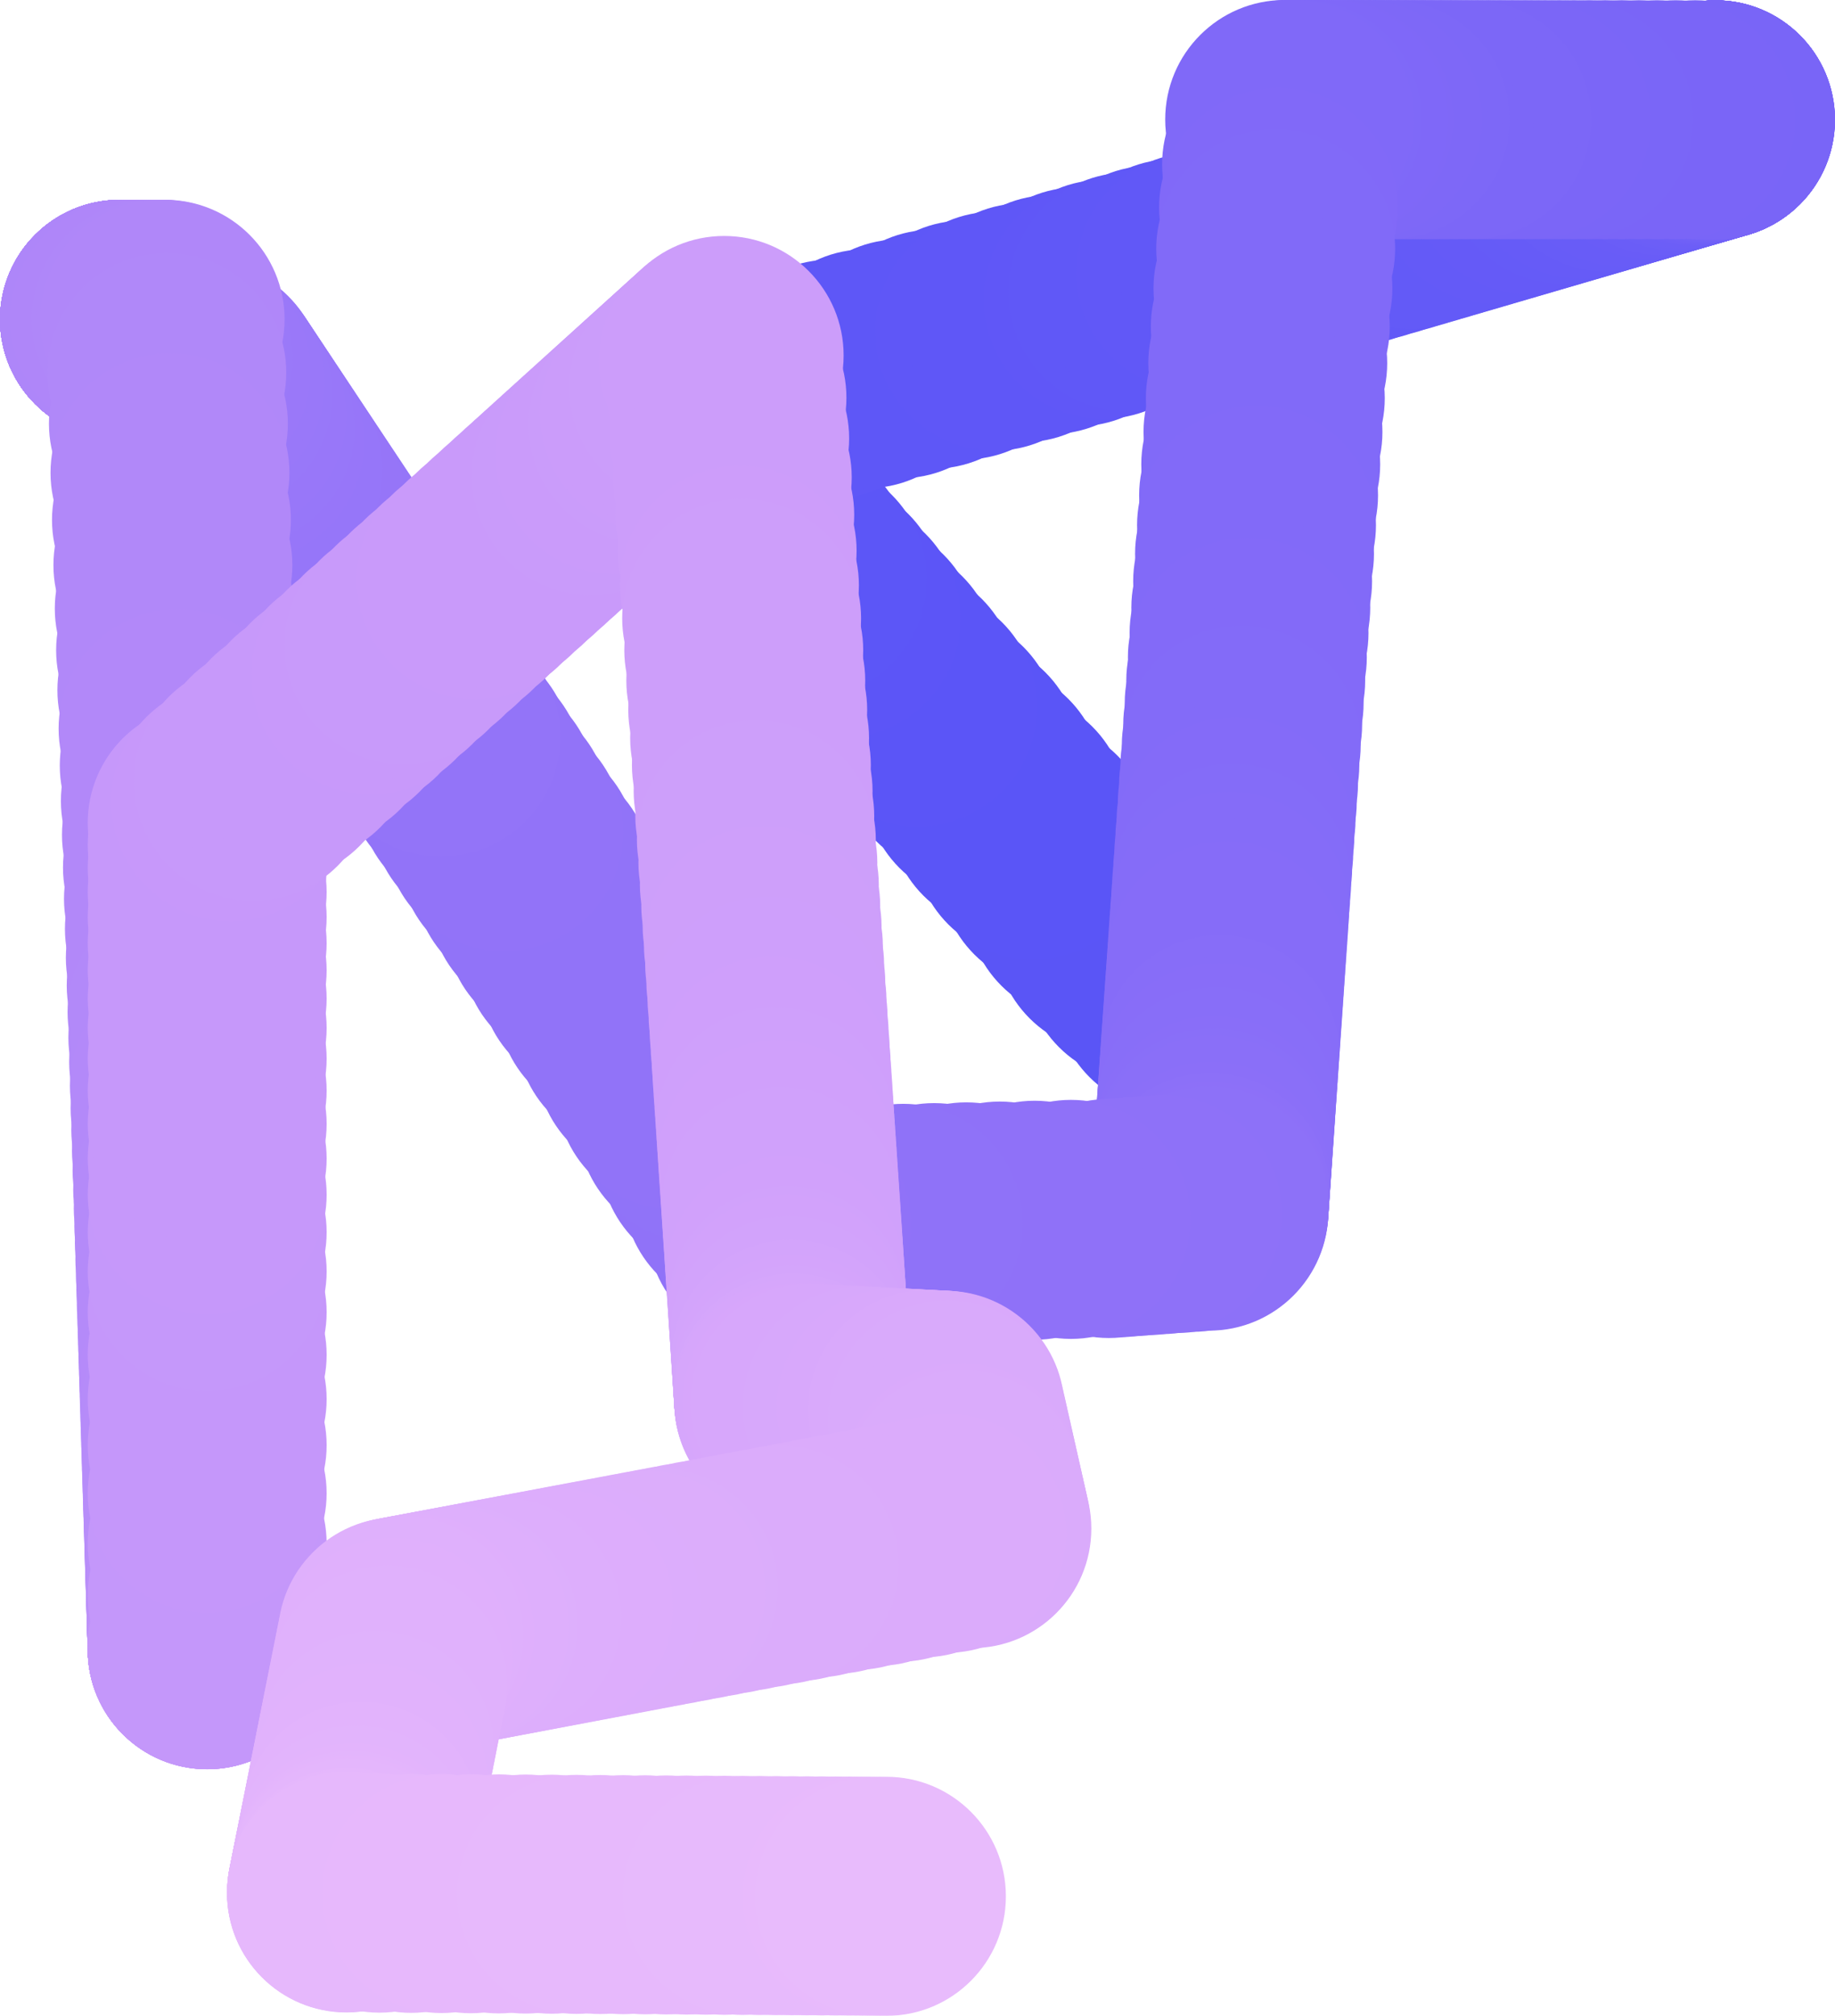 <svg xmlns="http://www.w3.org/2000/svg" width="1152.16" height="1264.97"><g style="opacity:.699"><circle cx="737.12" cy="622.91" r="75" fill="#120cf2"/><circle cx="717.92" cy="604.07" r="75" fill="#120cf2"/><circle cx="699.48" cy="585.98" r="75" fill="#120cf2"/><circle cx="681.78" cy="565.54" r="75" fill="#130cf2"/><circle cx="664.79" cy="545.92" r="75" fill="#130cf2"/><circle cx="648.48" cy="527.08" r="75" fill="#130cf3"/><circle cx="632.82" cy="509" r="75" fill="#130cf3"/><circle cx="617.79" cy="491.64" r="75" fill="#130cf3"/><circle cx="603.36" cy="474.97" r="75" fill="#130cf3"/><circle cx="589.51" cy="458.97" r="75" fill="#130cf3"/><circle cx="576.21" cy="443.61" r="75" fill="#140cf3"/><circle cx="563.44" cy="428.87" r="75" fill="#140cf3"/><circle cx="551.19" cy="414.71" r="75" fill="#140cf3"/><circle cx="539.42" cy="401.12" r="75" fill="#140cf3"/><circle cx="528.12" cy="388.07" r="75" fill="#150cf3"/><circle cx="517.28" cy="375.55" r="75" fill="#150cf3"/><circle cx="506.87" cy="363.53" r="75" fill="#150df3"/><circle cx="496.88" cy="351.98" r="75" fill="#150df3"/><circle cx="487.28" cy="340.9" r="75" fill="#160df3"/><circle cx="478.07" cy="330.27" r="75" fill="#160df3"/><circle cx="469.23" cy="320.06" r="75" fill="#160df3"/><circle cx="460.74" cy="310.25" r="75" fill="#160df3"/><circle cx="452.59" cy="300.84" r="75" fill="#160df3"/><circle cx="444.77" cy="291.81" r="75" fill="#170df3"/><circle cx="437.26" cy="283.13" r="75" fill="#170ef3"/><circle cx="430.05" cy="274.81" r="75" fill="#170ef3"/><circle cx="423.13" cy="266.81" r="75" fill="#170ef3"/><circle cx="449.32" cy="259.14" r="75" fill="#180ef3"/><circle cx="474.46" cy="251.77" r="75" fill="#180ef3"/><circle cx="498.59" cy="244.7" r="75" fill="#180ef3"/><circle cx="521.76" cy="237.91" r="75" fill="#180ef3"/><circle cx="544" cy="231.39" r="75" fill="#190ef3"/><circle cx="565.35" cy="225.14" r="75" fill="#190ff3"/><circle cx="585.85" cy="219.13" r="75" fill="#190ff3"/><circle cx="605.53" cy="213.36" r="75" fill="#190ff3"/><circle cx="624.42" cy="207.83" r="75" fill="#1a0ff3"/><circle cx="642.55" cy="202.51" r="75" fill="#1a0ff3"/><circle cx="659.96" cy="197.41" r="75" fill="#1a0ff3"/><circle cx="676.68" cy="192.52" r="75" fill="#1a0ff3"/><circle cx="692.72" cy="187.81" r="75" fill="#1b0ff3"/><circle cx="708.12" cy="183.3" r="75" fill="#1b10f3"/><circle cx="722.91" cy="178.97" r="75" fill="#1b10f3"/><circle cx="737.11" cy="174.81" r="75" fill="#1b10f3"/><circle cx="750.73" cy="170.81" r="75" fill="#1c10f3"/><circle cx="763.82" cy="166.98" r="75" fill="#1c10f3"/><circle cx="776.38" cy="163.3" r="75" fill="#1c10f3"/><circle cx="788.43" cy="159.77" r="75" fill="#1c10f3"/><circle cx="800.01" cy="156.38" r="75" fill="#1d10f3"/><circle cx="811.12" cy="153.12" r="75" fill="#1d11f3"/><circle cx="821.79" cy="149.99" r="75" fill="#1d11f3"/><circle cx="832.03" cy="146.99" r="75" fill="#1d11f3"/><circle cx="841.86" cy="144.11" r="75" fill="#1e11f3"/><circle cx="851.29" cy="141.35" r="75" fill="#1e11f3"/><circle cx="860.35" cy="138.69" r="75" fill="#1e11f3"/><circle cx="869.05" cy="136.14" r="75" fill="#1e11f3"/><circle cx="877.4" cy="133.7" r="75" fill="#1e11f3"/><circle cx="885.42" cy="131.35" r="75" fill="#1f12f3"/><circle cx="893.11" cy="129.09" r="75" fill="#1f12f3"/><circle cx="900.5" cy="126.93" r="75" fill="#1f12f3"/><circle cx="907.59" cy="124.85" r="75" fill="#1f12f3"/><circle cx="914.4" cy="122.85" r="75" fill="#2012f3"/><circle cx="920.94" cy="120.94" r="75" fill="#2012f3"/><circle cx="927.21" cy="119.1" r="75" fill="#2012f3"/><circle cx="933.23" cy="117.33" r="75" fill="#2012f3"/><circle cx="939.02" cy="115.64" r="75" fill="#2112f3"/><circle cx="944.57" cy="114.01" r="75" fill="#2113f3"/><circle cx="949.9" cy="112.45" r="75" fill="#2113f3"/><circle cx="955.01" cy="110.95" r="75" fill="#2113f3"/><circle cx="959.92" cy="109.51" r="75" fill="#2213f3"/><circle cx="964.64" cy="108.13" r="75" fill="#2213f4"/><circle cx="969.17" cy="106.81" r="75" fill="#2213f4"/><circle cx="973.51" cy="105.53" r="75" fill="#2213f4"/><circle cx="977.68" cy="104.31" r="75" fill="#2313f4"/><circle cx="981.69" cy="103.14" r="75" fill="#2314f4"/><circle cx="985.53" cy="102.01" r="75" fill="#2314f4"/><circle cx="989.22" cy="100.93" r="75" fill="#2314f4"/><circle cx="992.76" cy="99.89" r="75" fill="#2414f4"/><circle cx="996.17" cy="98.89" r="75" fill="#2414f4"/><circle cx="999.43" cy="97.94" r="75" fill="#2414f4"/><circle cx="1002.57" cy="97.02" r="75" fill="#2414f4"/><circle cx="1005.58" cy="96.14" r="75" fill="#2414f4"/><circle cx="1008.46" cy="95.29" r="75" fill="#2515f4"/><circle cx="1011.24" cy="94.48" r="75" fill="#2515f4"/><circle cx="1013.9" cy="93.7" r="75" fill="#2515f4"/><circle cx="1016.46" cy="92.95" r="75" fill="#2515f4"/><circle cx="1018.91" cy="92.23" r="75" fill="#2615f4"/><circle cx="1021.26" cy="91.54" r="75" fill="#2615f4"/><circle cx="1023.53" cy="90.88" r="75" fill="#2615f4"/><circle cx="1025.7" cy="90.24" r="75" fill="#2615f4"/><circle cx="1027.78" cy="89.63" r="75" fill="#2716f4"/><circle cx="1029.78" cy="89.04" r="75" fill="#2716f4"/><circle cx="1031.7" cy="88.48" r="75" fill="#2716f4"/><circle cx="1033.55" cy="87.94" r="75" fill="#2716f4"/><circle cx="1035.32" cy="87.42" r="75" fill="#2816f4"/><circle cx="1037.02" cy="86.92" r="75" fill="#2816f4"/><circle cx="1038.65" cy="86.45" r="75" fill="#2816f4"/><circle cx="1040.21" cy="85.99" r="75" fill="#2816f4"/><circle cx="1041.72" cy="85.55" r="75" fill="#2816f4"/><circle cx="1043.16" cy="85.12" r="75" fill="#2917f4"/><circle cx="1044.54" cy="84.72" r="75" fill="#2917f4"/><circle cx="1045.87" cy="84.33" r="75" fill="#2917f4"/><circle cx="1047.15" cy="83.95" r="75" fill="#2917f4"/><circle cx="1048.38" cy="83.59" r="75" fill="#2a17f4"/><circle cx="1049.55" cy="83.25" r="75" fill="#2a17f4"/><circle cx="1050.68" cy="82.92" r="75" fill="#2a17f4"/><circle cx="1051.77" cy="82.6" r="75" fill="#2a17f4"/><circle cx="1052.81" cy="82.3" r="75" fill="#2b18f4"/><circle cx="1053.81" cy="82" r="75" fill="#2b18f4"/><circle cx="1054.77" cy="81.72" r="75" fill="#2b18f4"/><circle cx="1055.69" cy="81.45" r="75" fill="#2b18f4"/><circle cx="1056.57" cy="81.19" r="75" fill="#2c18f4"/><circle cx="1057.42" cy="80.94" r="75" fill="#2c18f4"/><circle cx="1058.24" cy="80.7" r="75" fill="#2c18f4"/><circle cx="1059.02" cy="80.48" r="75" fill="#2c18f4"/><circle cx="1059.77" cy="80.26" r="75" fill="#2c19f4"/><circle cx="1060.49" cy="80.04" r="75" fill="#2d19f4"/><circle cx="1061.18" cy="79.84" r="75" fill="#2d19f4"/><circle cx="1061.85" cy="79.65" r="75" fill="#2d19f4"/><circle cx="1062.49" cy="79.46" r="75" fill="#2d19f4"/><circle cx="1063.1" cy="79.28" r="75" fill="#2e19f4"/><circle cx="1063.69" cy="79.11" r="75" fill="#2e19f4"/><circle cx="1064.25" cy="78.94" r="75" fill="#2e19f4"/><circle cx="1064.79" cy="78.78" r="75" fill="#2e1af4"/><circle cx="1065.31" cy="78.63" r="75" fill="#2f1af4"/><circle cx="1065.81" cy="78.48" r="75" fill="#2f1af4"/><circle cx="1066.29" cy="78.34" r="75" fill="#2f1af4"/><circle cx="1066.75" cy="78.21" r="75" fill="#2f1af4"/><circle cx="1067.19" cy="78.08" r="75" fill="#2f1af4"/><circle cx="1067.62" cy="77.96" r="75" fill="#301af4"/><circle cx="1068.03" cy="77.84" r="75" fill="#301af4"/><circle cx="1068.42" cy="77.72" r="75" fill="#301bf4"/><circle cx="1068.79" cy="77.61" r="75" fill="#301bf4"/><circle cx="1069.15" cy="77.51" r="75" fill="#311bf4"/><circle cx="1069.5" cy="77.41" r="75" fill="#311bf4"/><circle cx="1069.83" cy="77.31" r="75" fill="#311bf4"/><circle cx="1070.15" cy="77.21" r="75" fill="#311bf4"/><circle cx="1070.45" cy="77.12" r="75" fill="#321bf4"/><circle cx="1070.75" cy="77.04" r="75" fill="#321bf4"/><circle cx="1071.03" cy="76.96" r="75" fill="#321cf4"/><circle cx="1071.3" cy="76.88" r="75" fill="#321cf4"/><circle cx="1071.56" cy="76.8" r="75" fill="#331cf4"/><circle cx="1071.81" cy="76.73" r="75" fill="#331cf4"/><circle cx="1072.05" cy="76.66" r="75" fill="#331cf4"/><circle cx="1072.28" cy="76.59" r="75" fill="#331cf4"/><circle cx="1072.5" cy="76.53" r="75" fill="#331cf4"/><circle cx="1072.71" cy="76.46" r="75" fill="#341cf4"/><circle cx="1072.92" cy="76.4" r="75" fill="#341cf4"/><circle cx="1073.11" cy="76.35" r="75" fill="#341df4"/><circle cx="1073.3" cy="76.29" r="75" fill="#341df4"/><circle cx="1073.48" cy="76.24" r="75" fill="#351df4"/><circle cx="1073.65" cy="76.19" r="75" fill="#351df4"/><circle cx="1073.82" cy="76.14" r="75" fill="#351df4"/><circle cx="1073.98" cy="76.09" r="75" fill="#351df4"/><circle cx="1074.13" cy="76.05" r="75" fill="#351df4"/><circle cx="1074.28" cy="76.01" r="75" fill="#361df4"/><circle cx="1074.42" cy="75.96" r="75" fill="#361ef4"/><circle cx="1074.55" cy="75.92" r="75" fill="#361ef4"/><circle cx="1074.68" cy="75.89" r="75" fill="#361ef4"/><circle cx="1074.81" cy="75.85" r="75" fill="#371ef4"/><circle cx="1074.93" cy="75.81" r="75" fill="#371ef4"/><circle cx="1075.04" cy="75.78" r="75" fill="#371ef4"/><circle cx="1075.15" cy="75.75" r="75" fill="#371ef4"/><circle cx="1075.26" cy="75.72" r="75" fill="#381ef4"/><circle cx="1075.36" cy="75.69" r="75" fill="#381ff4"/><circle cx="1075.46" cy="75.66" r="75" fill="#381ff4"/><circle cx="1075.55" cy="75.63" r="75" fill="#381ff4"/><circle cx="1075.64" cy="75.61" r="75" fill="#381ff4"/><circle cx="1075.73" cy="75.58" r="75" fill="#391ff4"/><circle cx="1075.81" cy="75.56" r="75" fill="#391ff4"/><circle cx="1075.89" cy="75.53" r="75" fill="#391ff4"/><circle cx="1075.96" cy="75.51" r="75" fill="#391ff4"/><circle cx="1076.04" cy="75.49" r="75" fill="#3a20f4"/><circle cx="1076.11" cy="75.47" r="75" fill="#3a20f4"/><circle cx="1076.18" cy="75.45" r="75" fill="#3a20f4"/><circle cx="1076.24" cy="75.43" r="75" fill="#3a20f4"/><circle cx="1076.3" cy="75.41" r="75" fill="#3a20f4"/><circle cx="1076.36" cy="75.39" r="75" fill="#3b20f4"/><circle cx="1076.42" cy="75.38" r="75" fill="#3b20f4"/><circle cx="1076.47" cy="75.36" r="75" fill="#3b20f4"/><circle cx="1076.53" cy="75.34" r="75" fill="#3b20f4"/><circle cx="1076.58" cy="75.33" r="75" fill="#3c21f4"/><circle cx="1076.63" cy="75.32" r="75" fill="#3c21f4"/><circle cx="1076.67" cy="75.3" r="75" fill="#3c21f4"/><circle cx="1076.72" cy="75.29" r="75" fill="#3c21f4"/><circle cx="1076.76" cy="75.28" r="75" fill="#3c21f4"/><circle cx="1076.8" cy="75.26" r="75" fill="#3d21f4"/><circle cx="1076.84" cy="75.25" r="75" fill="#3d21f4"/><circle cx="1076.88" cy="75.24" r="75" fill="#3d21f4"/><circle cx="1076.92" cy="75.23" r="75" fill="#3d22f4"/><circle cx="1076.95" cy="75.22" r="75" fill="#3e22f4"/><circle cx="1076.99" cy="75.21" r="75" fill="#3e22f4"/><circle cx="1077.02" cy="75.2" r="75" fill="#3e22f4"/><circle cx="1077.05" cy="75.19" r="75" fill="#3e22f4"/><circle cx="1077.08" cy="75.18" r="75" fill="#3e22f4"/><circle cx="1077.11" cy="75.17" r="75" fill="#3f22f4"/><circle cx="1077.14" cy="75.17" r="75" fill="#3f22f4"/><circle cx="1077.16" cy="75.16" r="75" fill="#3f23f4"/><circle cx="1064.39" cy="75.15" r="75" fill="#3f23f4"/><circle cx="1052.12" cy="75.14" r="75" fill="#4023f4"/><circle cx="1040.35" cy="75.14" r="75" fill="#4023f4"/><circle cx="1029.04" cy="75.13" r="75" fill="#4023f4"/><circle cx="1018.19" cy="75.12" r="75" fill="#4023f4"/><circle cx="1007.78" cy="75.12" r="75" fill="#4123f4"/><circle cx="997.78" cy="75.11" r="75" fill="#4123f4"/><circle cx="988.18" cy="75.11" r="75" fill="#4124f4"/><circle cx="978.96" cy="75.1" r="75" fill="#4124f4"/><circle cx="970.11" cy="75.1" r="75" fill="#4124f4"/><circle cx="961.62" cy="75.09" r="75" fill="#4224f4"/><circle cx="953.46" cy="75.09" r="75" fill="#4224f4"/><circle cx="945.64" cy="75.08" r="75" fill="#4224f4"/><circle cx="938.12" cy="75.08" r="75" fill="#4224f4"/><circle cx="930.91" cy="75.07" r="75" fill="#4224f4"/><circle cx="923.98" cy="75.07" r="75" fill="#4325f4"/><circle cx="917.33" cy="75.07" r="75" fill="#4325f4"/><circle cx="910.95" cy="75.06" r="75" fill="#4325f4"/><circle cx="904.82" cy="75.06" r="75" fill="#4325f4"/><circle cx="898.94" cy="75.06" r="75" fill="#4425f4"/><circle cx="893.29" cy="75.05" r="75" fill="#4425f4"/><circle cx="887.87" cy="75.05" r="75" fill="#4425f4"/><circle cx="882.67" cy="75.05" r="75" fill="#4425f4"/><circle cx="877.67" cy="75.04" r="75" fill="#4425f4"/><circle cx="872.88" cy="75.04" r="75" fill="#4526f4"/><circle cx="868.27" cy="75.04" r="75" fill="#4526f4"/><circle cx="863.85" cy="75.03" r="75" fill="#4526f4"/><circle cx="859.61" cy="75.03" r="75" fill="#4526f4"/><circle cx="855.54" cy="75.03" r="75" fill="#4626f4"/><circle cx="851.62" cy="75.03" r="75" fill="#4626f4"/><circle cx="847.87" cy="75.03" r="75" fill="#4626f4"/><circle cx="844.27" cy="75.02" r="75" fill="#4626f4"/><circle cx="840.81" cy="75.02" r="75" fill="#4627f4"/><circle cx="837.48" cy="75.02" r="75" fill="#4727f4"/><circle cx="834.3" cy="75.02" r="75" fill="#4727f5"/><circle cx="831.23" cy="75.02" r="75" fill="#4727f5"/><circle cx="828.3" cy="75.01" r="75" fill="#4727f5"/><circle cx="825.48" cy="75.01" r="75" fill="#4827f5"/><circle cx="822.77" cy="75.01" r="75" fill="#4827f5"/><circle cx="820.17" cy="75.01" r="75" fill="#4827f5"/><circle cx="817.67" cy="75.01" r="75" fill="#4828f5"/><circle cx="815.27" cy="75.01" r="75" fill="#4828f5"/><circle cx="812.97" cy="75.01" r="75" fill="#4928f5"/><circle cx="810.77" cy="75" r="75" fill="#4928f5"/><circle cx="808.65" cy="75" r="75" fill="#4928f5"/><circle cx="806.61" cy="75" r="75" fill="#4928f5"/><circle cx="804.66" cy="103.15" r="75" fill="#4928f5"/><circle cx="802.78" cy="130.16" r="75" fill="#4a28f5"/><circle cx="800.98" cy="156.1" r="75" fill="#4a29f5"/><circle cx="799.25" cy="181" r="75" fill="#4a29f5"/><circle cx="797.59" cy="204.91" r="75" fill="#4a29f5"/><circle cx="796" cy="227.85" r="75" fill="#4b29f5"/><circle cx="794.47" cy="249.88" r="75" fill="#4b29f5"/><circle cx="793" cy="271.03" r="75" fill="#4b29f5"/><circle cx="791.59" cy="291.34" r="75" fill="#4b29f5"/><circle cx="790.24" cy="310.83" r="75" fill="#4b29f5"/><circle cx="788.94" cy="329.54" r="75" fill="#4c29f5"/><circle cx="787.69" cy="347.5" r="75" fill="#4c2af5"/><circle cx="786.5" cy="364.75" r="75" fill="#4c2af5"/><circle cx="785.35" cy="381.3" r="75" fill="#4c2af5"/><circle cx="784.25" cy="397.19" r="75" fill="#4c2af5"/><circle cx="783.19" cy="412.45" r="75" fill="#4d2af5"/><circle cx="782.17" cy="427.1" r="75" fill="#4d2af5"/><circle cx="781.19" cy="441.16" r="75" fill="#4d2af5"/><circle cx="780.26" cy="454.65" r="75" fill="#4d2af5"/><circle cx="779.36" cy="467.61" r="75" fill="#4e2bf5"/><circle cx="778.49" cy="480.05" r="75" fill="#4e2bf5"/><circle cx="777.66" cy="491.99" r="75" fill="#4e2bf5"/><circle cx="776.87" cy="503.46" r="75" fill="#4e2bf5"/><circle cx="776.1" cy="514.47" r="75" fill="#4e2bf5"/><circle cx="775.37" cy="525.03" r="75" fill="#4f2bf5"/><circle cx="774.67" cy="535.17" r="75" fill="#4f2bf5"/><circle cx="773.99" cy="544.91" r="75" fill="#4f2bf5"/><circle cx="773.34" cy="554.26" r="75" fill="#4f2cf5"/><circle cx="772.72" cy="563.23" r="75" fill="#4f2cf5"/><circle cx="772.12" cy="571.85" r="75" fill="#502cf5"/><circle cx="771.55" cy="580.12" r="75" fill="#502cf5"/><circle cx="771" cy="588.06" r="75" fill="#502cf5"/><circle cx="770.47" cy="595.68" r="75" fill="#502cf5"/><circle cx="769.96" cy="603" r="75" fill="#512cf5"/><circle cx="769.47" cy="610.02" r="75" fill="#512cf5"/><circle cx="769" cy="616.77" r="75" fill="#512df5"/><circle cx="768.55" cy="623.24" r="75" fill="#512df5"/><circle cx="768.12" cy="629.45" r="75" fill="#512df5"/><circle cx="767.71" cy="635.42" r="75" fill="#522df5"/><circle cx="767.31" cy="641.15" r="75" fill="#522df5"/><circle cx="766.93" cy="646.65" r="75" fill="#522df5"/><circle cx="766.56" cy="651.92" r="75" fill="#522df5"/><circle cx="766.21" cy="656.99" r="75" fill="#522df5"/><circle cx="765.87" cy="661.86" r="75" fill="#532ef5"/><circle cx="765.55" cy="666.53" r="75" fill="#532ef5"/><circle cx="765.24" cy="671.01" r="75" fill="#532ef5"/><circle cx="764.94" cy="675.31" r="75" fill="#532ef5"/><circle cx="764.65" cy="679.45" r="75" fill="#542ef5"/><circle cx="764.38" cy="683.41" r="75" fill="#542ef5"/><circle cx="764.11" cy="687.22" r="75" fill="#542ef5"/><circle cx="763.86" cy="690.88" r="75" fill="#542ef5"/><circle cx="763.61" cy="694.38" r="75" fill="#542ff5"/><circle cx="763.38" cy="697.75" r="75" fill="#552ff5"/><circle cx="763.16" cy="700.99" r="75" fill="#552ff5"/><circle cx="762.94" cy="704.09" r="75" fill="#552ff5"/><circle cx="762.73" cy="707.07" r="75" fill="#552ff5"/><circle cx="762.54" cy="709.93" r="75" fill="#552ff5"/><circle cx="762.34" cy="712.68" r="75" fill="#562ff5"/><circle cx="762.16" cy="715.32" r="75" fill="#562ff5"/><circle cx="761.99" cy="717.85" r="75" fill="#562ff5"/><circle cx="761.82" cy="720.28" r="75" fill="#5630f5"/><circle cx="761.65" cy="722.61" r="75" fill="#5630f5"/><circle cx="761.5" cy="724.85" r="75" fill="#5730f5"/><circle cx="761.35" cy="727" r="75" fill="#5730f5"/><circle cx="761.21" cy="729.07" r="75" fill="#5730f5"/><circle cx="761.07" cy="731.05" r="75" fill="#5730f5"/><circle cx="760.94" cy="732.95" r="75" fill="#5730f5"/><circle cx="760.81" cy="734.78" r="75" fill="#5830f5"/><circle cx="760.69" cy="736.53" r="75" fill="#5831f5"/><circle cx="760.57" cy="738.21" r="75" fill="#5831f5"/><circle cx="760.46" cy="739.83" r="75" fill="#5831f5"/><circle cx="760.35" cy="741.38" r="75" fill="#5931f5"/><circle cx="760.25" cy="742.87" r="75" fill="#5931f5"/><circle cx="760.15" cy="744.3" r="75" fill="#5931f5"/><circle cx="760.05" cy="745.67" r="75" fill="#5931f5"/><circle cx="759.96" cy="746.99" r="75" fill="#5931f5"/><circle cx="759.88" cy="748.25" r="75" fill="#5a32f5"/><circle cx="759.79" cy="749.47" r="75" fill="#5a32f5"/><circle cx="759.71" cy="750.63" r="75" fill="#5a32f5"/><circle cx="759.63" cy="751.75" r="75" fill="#5a32f5"/><circle cx="759.56" cy="752.83" r="75" fill="#5a32f5"/><circle cx="759.49" cy="753.86" r="75" fill="#5b32f5"/><circle cx="759.42" cy="754.85" r="75" fill="#5b32f5"/><circle cx="759.35" cy="755.8" r="75" fill="#5b32f5"/><circle cx="759.29" cy="756.71" r="75" fill="#5b33f5"/><circle cx="759.23" cy="757.59" r="75" fill="#5b33f5"/><circle cx="759.17" cy="758.43" r="75" fill="#5c33f5"/><circle cx="759.11" cy="759.24" r="75" fill="#5c33f5"/><circle cx="759.06" cy="760.01" r="75" fill="#5c33f5"/><circle cx="748.94" cy="760.75" r="75" fill="#5c33f5"/><circle cx="739.22" cy="761.47" r="75" fill="#5c33f5"/><circle cx="729.89" cy="762.15" r="75" fill="#5d33f5"/><circle cx="720.93" cy="762.81" r="75" fill="#5d33f5"/><circle cx="712.34" cy="763.44" r="75" fill="#5d34f5"/><circle cx="704.08" cy="764.05" r="75" fill="#5d34f5"/><circle cx="696.16" cy="764.63" r="75" fill="#5d34f5"/><circle cx="672.41" cy="765.19" r="75" fill="#5e34f5"/><circle cx="649.6" cy="765.73" r="75" fill="#5e34f5"/><circle cx="627.71" cy="766.24" r="75" fill="#5e34f5"/><circle cx="606.7" cy="766.74" r="75" fill="#5e34f5"/><circle cx="586.52" cy="767.21" r="75" fill="#5e34f5"/><circle cx="567.15" cy="767.67" r="75" fill="#5f35f5"/><circle cx="548.56" cy="768.11" r="75" fill="#5f35f5"/><circle cx="530.71" cy="768.53" r="75" fill="#5f35f5"/><circle cx="513.57" cy="768.93" r="75" fill="#5f35f5"/><circle cx="497.12" cy="769.32" r="75" fill="#6035f5"/><circle cx="481.33" cy="769.69" r="75" fill="#6035f5"/><circle cx="466.17" cy="746.92" r="75" fill="#6035f5"/><circle cx="451.62" cy="725.05" r="75" fill="#6035f5"/><circle cx="437.64" cy="704.07" r="75" fill="#6036f5"/><circle cx="424.23" cy="683.92" r="75" fill="#6136f5"/><circle cx="411.35" cy="664.58" r="75" fill="#6136f5"/><circle cx="398.99" cy="646.01" r="75" fill="#6136f5"/><circle cx="387.13" cy="628.18" r="75" fill="#6136f5"/><circle cx="375.73" cy="611.07" r="75" fill="#6136f5"/><circle cx="364.8" cy="594.64" r="75" fill="#6236f5"/><circle cx="354.3" cy="578.87" r="75" fill="#6236f5"/><circle cx="344.22" cy="563.73" r="75" fill="#6237f5"/><circle cx="334.54" cy="549.19" r="75" fill="#6237f5"/><circle cx="325.25" cy="535.24" r="75" fill="#6237f5"/><circle cx="316.34" cy="521.85" r="75" fill="#6337f5"/><circle cx="307.77" cy="508.99" r="75" fill="#6337f5"/><circle cx="299.56" cy="496.64" r="75" fill="#6337f5"/><circle cx="291.67" cy="484.79" r="75" fill="#6337f5"/><circle cx="284.09" cy="473.41" r="75" fill="#6337f5"/><circle cx="276.82" cy="462.49" r="75" fill="#6438f5"/><circle cx="269.84" cy="452.01" r="75" fill="#6438f5"/><circle cx="263.14" cy="441.94" r="75" fill="#6438f5"/><circle cx="256.71" cy="432.28" r="75" fill="#6438f5"/><circle cx="250.53" cy="423" r="75" fill="#6438f5"/><circle cx="244.6" cy="414.1" r="75" fill="#6538f5"/><circle cx="238.91" cy="405.55" r="75" fill="#6538f5"/><circle cx="233.45" cy="397.34" r="75" fill="#6538f5"/><circle cx="228.2" cy="389.46" r="75" fill="#6538f5"/><circle cx="223.17" cy="381.9" r="75" fill="#6539f5"/><circle cx="218.33" cy="374.64" r="75" fill="#6639f5"/><circle cx="213.69" cy="367.66" r="75" fill="#6639f5"/><circle cx="209.24" cy="360.97" r="75" fill="#6639f5"/><circle cx="204.96" cy="354.55" r="75" fill="#6639f5"/><circle cx="200.85" cy="348.38" r="75" fill="#6639f5"/><circle cx="196.91" cy="342.46" r="75" fill="#6739f5"/><circle cx="193.13" cy="336.78" r="75" fill="#6739f5"/><circle cx="189.5" cy="331.32" r="75" fill="#673af5"/><circle cx="186.01" cy="326.08" r="75" fill="#673af5"/><circle cx="182.66" cy="321.05" r="75" fill="#673af5"/><circle cx="179.45" cy="316.23" r="75" fill="#683af5"/><circle cx="176.36" cy="311.59" r="75" fill="#683af5"/><circle cx="173.4" cy="307.14" r="75" fill="#683af5"/><circle cx="170.56" cy="302.87" r="75" fill="#683af5"/><circle cx="167.83" cy="298.77" r="75" fill="#683af5"/><circle cx="165.21" cy="294.83" r="75" fill="#693bf6"/><circle cx="162.69" cy="291.06" r="75" fill="#693bf6"/><circle cx="160.28" cy="287.43" r="75" fill="#693bf6"/><circle cx="157.96" cy="283.95" r="75" fill="#693bf6"/><circle cx="155.73" cy="280.6" r="75" fill="#693bf6"/><circle cx="153.6" cy="277.39" r="75" fill="#6a3bf6"/><circle cx="151.54" cy="274.31" r="75" fill="#6a3bf6"/><circle cx="149.58" cy="271.35" r="75" fill="#6a3bf6"/><circle cx="147.68" cy="268.51" r="75" fill="#6a3cf6"/><circle cx="145.87" cy="265.79" r="75" fill="#6a3cf6"/><circle cx="144.13" cy="263.17" r="75" fill="#6a3cf6"/><circle cx="142.46" cy="260.66" r="75" fill="#6b3cf6"/><circle cx="140.85" cy="258.25" r="75" fill="#6b3cf6"/><circle cx="139.31" cy="255.93" r="75" fill="#6b3cf6"/><circle cx="137.83" cy="253.71" r="75" fill="#6b3cf6"/><circle cx="136.41" cy="251.58" r="75" fill="#6b3cf6"/><circle cx="135.04" cy="249.53" r="75" fill="#6c3cf6"/><circle cx="133.74" cy="247.56" r="75" fill="#6c3df6"/><circle cx="132.48" cy="245.67" r="75" fill="#6c3df6"/><circle cx="131.27" cy="243.86" r="75" fill="#6c3df6"/><circle cx="130.11" cy="242.12" r="75" fill="#6c3df6"/><circle cx="129" cy="240.45" r="75" fill="#6d3df6"/><circle cx="127.93" cy="238.85" r="75" fill="#6d3df6"/><circle cx="125.81" cy="237.31" r="75" fill="#6d3df6"/><circle cx="123.78" cy="235.83" r="75" fill="#6d3df6"/><circle cx="121.83" cy="234.41" r="75" fill="#6d3ef6"/><circle cx="119.95" cy="233.05" r="75" fill="#6e3ef6"/><circle cx="118.15" cy="231.74" r="75" fill="#6e3ef6"/><circle cx="116.42" cy="230.49" r="75" fill="#6e3ef6"/><circle cx="114.76" cy="229.28" r="75" fill="#6e3ef6"/><circle cx="113.17" cy="228.12" r="75" fill="#6e3ef6"/><circle cx="111.64" cy="227.01" r="75" fill="#6f3ef6"/><circle cx="110.17" cy="225.95" r="75" fill="#6f3ef6"/><circle cx="108.76" cy="224.93" r="75" fill="#6f3ff6"/><circle cx="107.41" cy="223.94" r="75" fill="#6f3ff6"/><circle cx="106.11" cy="223" r="75" fill="#6f3ff6"/><circle cx="104.86" cy="222.09" r="75" fill="#703ff6"/><circle cx="103.66" cy="221.22" r="75" fill="#703ff6"/><circle cx="102.52" cy="220.39" r="75" fill="#703ff6"/><circle cx="101.41" cy="219.59" r="75" fill="#703ff6"/><circle cx="100.35" cy="218.82" r="75" fill="#703ff6"/><circle cx="99.34" cy="218.08" r="75" fill="#7040f6"/><circle cx="98.36" cy="217.37" r="75" fill="#7140f6"/><circle cx="97.42" cy="216.69" r="75" fill="#7140f6"/><circle cx="96.52" cy="216.04" r="75" fill="#7140f6"/><circle cx="95.66" cy="215.41" r="75" fill="#7140f6"/><circle cx="94.83" cy="214.81" r="75" fill="#7140f6"/><circle cx="94.03" cy="214.23" r="75" fill="#7240f6"/><circle cx="93.27" cy="213.68" r="75" fill="#7240f6"/><circle cx="92.54" cy="213.15" r="75" fill="#7241f6"/><circle cx="91.83" cy="212.63" r="75" fill="#7241f6"/><circle cx="91.16" cy="212.14" r="75" fill="#7241f6"/><circle cx="90.51" cy="211.67" r="75" fill="#7341f6"/><circle cx="89.88" cy="211.22" r="75" fill="#7341f6"/><circle cx="89.29" cy="210.79" r="75" fill="#7341f6"/><circle cx="88.71" cy="210.37" r="75" fill="#7341f6"/><circle cx="88.16" cy="209.97" r="75" fill="#7341f6"/><circle cx="87.63" cy="209.58" r="75" fill="#7442f6"/><circle cx="87.12" cy="209.22" r="75" fill="#7442f6"/><circle cx="86.64" cy="208.86" r="75" fill="#7442f6"/><circle cx="86.17" cy="208.52" r="75" fill="#7442f6"/><circle cx="85.72" cy="208.2" r="75" fill="#7442f6"/><circle cx="85.29" cy="207.88" r="75" fill="#7442f6"/><circle cx="84.87" cy="207.58" r="75" fill="#7542f6"/><circle cx="84.48" cy="207.29" r="75" fill="#7542f6"/><circle cx="84.09" cy="207.02" r="75" fill="#7542f6"/><circle cx="83.73" cy="206.75" r="75" fill="#7543f6"/><circle cx="83.38" cy="206.49" r="75" fill="#7543f6"/><circle cx="83.04" cy="206.25" r="75" fill="#7643f6"/><circle cx="82.71" cy="206.01" r="75" fill="#7643f6"/><circle cx="82.4" cy="205.79" r="75" fill="#7643f6"/><circle cx="82.1" cy="205.57" r="75" fill="#7643f6"/><circle cx="81.82" cy="205.36" r="75" fill="#7643f6"/><circle cx="81.54" cy="205.16" r="75" fill="#7743f6"/><circle cx="81.28" cy="204.97" r="75" fill="#7744f6"/><circle cx="81.02" cy="204.79" r="75" fill="#7744f6"/><circle cx="80.78" cy="204.61" r="75" fill="#7744f6"/><circle cx="80.55" cy="204.44" r="75" fill="#7744f6"/><circle cx="80.32" cy="204.28" r="75" fill="#7744f6"/><circle cx="80.11" cy="204.12" r="75" fill="#7844f6"/><circle cx="79.9" cy="203.97" r="75" fill="#7844f6"/><circle cx="79.7" cy="203.83" r="75" fill="#7844f6"/><circle cx="79.51" cy="203.69" r="75" fill="#7845f6"/><circle cx="79.33" cy="203.55" r="75" fill="#7845f6"/><circle cx="79.15" cy="203.43" r="75" fill="#7945f6"/><circle cx="78.98" cy="203.3" r="75" fill="#7945f6"/><circle cx="78.82" cy="203.19" r="75" fill="#7945f6"/><circle cx="78.66" cy="203.07" r="75" fill="#7945f6"/><circle cx="78.52" cy="202.97" r="75" fill="#7945f6"/><circle cx="78.37" cy="202.86" r="75" fill="#7a45f6"/><circle cx="78.23" cy="202.76" r="75" fill="#7a46f6"/><circle cx="78.1" cy="202.67" r="75" fill="#7a46f6"/><circle cx="77.98" cy="202.57" r="75" fill="#7a46f6"/><circle cx="77.85" cy="202.49" r="75" fill="#7a46f6"/><circle cx="77.74" cy="202.4" r="75" fill="#7a46f6"/><circle cx="77.63" cy="202.32" r="75" fill="#7b46f6"/><circle cx="77.52" cy="202.24" r="75" fill="#7b46f6"/><circle cx="77.41" cy="202.17" r="75" fill="#7b46f6"/><circle cx="77.31" cy="202.09" r="75" fill="#7b46f6"/><circle cx="77.22" cy="202.02" r="75" fill="#7b47f6"/><circle cx="77.13" cy="201.96" r="75" fill="#7c47f6"/><circle cx="77.04" cy="201.89" r="75" fill="#7c47f6"/><circle cx="76.96" cy="201.83" r="75" fill="#7c47f6"/><circle cx="76.88" cy="201.77" r="75" fill="#7c47f6"/><circle cx="76.8" cy="201.72" r="75" fill="#7c47f6"/><circle cx="76.72" cy="201.66" r="75" fill="#7d47f6"/><circle cx="76.65" cy="201.61" r="75" fill="#7d47f6"/><circle cx="76.58" cy="201.56" r="75" fill="#7d48f6"/><circle cx="76.52" cy="201.51" r="75" fill="#7d48f6"/><circle cx="76.45" cy="201.47" r="75" fill="#7d48f6"/><circle cx="76.39" cy="201.42" r="75" fill="#7d48f6"/><circle cx="76.33" cy="201.38" r="75" fill="#7e48f6"/><circle cx="76.28" cy="201.34" r="75" fill="#7e48f6"/><circle cx="76.22" cy="201.3" r="75" fill="#7e48f6"/><circle cx="76.17" cy="201.26" r="75" fill="#7e48f6"/><circle cx="76.12" cy="201.23" r="75" fill="#7e49f6"/><circle cx="76.08" cy="201.19" r="75" fill="#7f49f6"/><circle cx="76.03" cy="201.16" r="75" fill="#7f49f6"/><circle cx="75.99" cy="201.13" r="75" fill="#7f49f6"/><circle cx="75.94" cy="201.1" r="75" fill="#7f49f6"/><circle cx="75.9" cy="201.07" r="75" fill="#7f49f6"/><circle cx="75.86" cy="201.04" r="75" fill="#7f49f6"/><circle cx="75.83" cy="201.01" r="75" fill="#8049f6"/><circle cx="75.79" cy="200.99" r="75" fill="#804af6"/><circle cx="75.76" cy="200.96" r="75" fill="#804af6"/><circle cx="75.72" cy="200.94" r="75" fill="#804af6"/><circle cx="75.69" cy="200.92" r="75" fill="#804af6"/><circle cx="75.66" cy="200.89" r="75" fill="#814af6"/><circle cx="75.63" cy="200.87" r="75" fill="#814af6"/><circle cx="75.6" cy="200.85" r="75" fill="#814af6"/><circle cx="75.58" cy="200.83" r="75" fill="#814af6"/><circle cx="75.55" cy="200.81" r="75" fill="#814bf6"/><circle cx="75.53" cy="200.8" r="75" fill="#814bf6"/><circle cx="75.5" cy="200.78" r="75" fill="#824bf6"/><circle cx="75.48" cy="200.76" r="75" fill="#824bf6"/><circle cx="75.46" cy="200.75" r="75" fill="#824bf6"/><circle cx="75.44" cy="200.73" r="75" fill="#824bf6"/><circle cx="75.42" cy="200.72" r="75" fill="#824bf6"/><circle cx="75.4" cy="200.7" r="75" fill="#824bf6"/><circle cx="75.38" cy="200.69" r="75" fill="#834cf6"/><circle cx="75.36" cy="200.68" r="75" fill="#834cf6"/><circle cx="75.34" cy="200.66" r="75" fill="#834cf6"/><circle cx="75.33" cy="200.65" r="75" fill="#834cf6"/><circle cx="75.31" cy="200.64" r="75" fill="#834cf6"/><circle cx="75.3" cy="200.63" r="75" fill="#844cf6"/><circle cx="75.28" cy="200.62" r="75" fill="#844cf6"/><circle cx="75.27" cy="200.61" r="75" fill="#844cf6"/><circle cx="75.26" cy="200.6" r="75" fill="#844cf6"/><circle cx="75.24" cy="200.59" r="75" fill="#844df6"/><circle cx="75.23" cy="200.58" r="75" fill="#844df6"/><circle cx="75.22" cy="200.57" r="75" fill="#854df6"/><circle cx="75.21" cy="200.56" r="75" fill="#854df6"/><circle cx="75.2" cy="200.55" r="75" fill="#854df6"/><circle cx="75.19" cy="200.55" r="75" fill="#854df6"/><circle cx="75.18" cy="200.54" r="75" fill="#854df6"/><circle cx="75.17" cy="200.53" r="75" fill="#864df6"/><circle cx="75.16" cy="200.53" r="75" fill="#864ef6"/><circle cx="75.15" cy="200.52" r="75" fill="#864ef6"/><circle cx="75.14" cy="200.51" r="75" fill="#864ef6"/><circle cx="75.13" cy="200.51" r="75" fill="#864ef6"/><circle cx="75.12" cy="200.5" r="75" fill="#864ef6"/><circle cx="75.12" cy="200.5" r="75" fill="#874ef7"/><circle cx="75.11" cy="200.49" r="75" fill="#874ef7"/><circle cx="75.1" cy="200.49" r="75" fill="#874ef7"/><circle cx="75.09" cy="200.48" r="75" fill="#874ff7"/><circle cx="75.09" cy="200.48" r="75" fill="#874ff7"/><circle cx="75.08" cy="200.47" r="75" fill="#874ff7"/><circle cx="75.08" cy="200.47" r="75" fill="#884ff7"/><circle cx="75.07" cy="200.46" r="75" fill="#884ff7"/><circle cx="75.06" cy="200.46" r="75" fill="#884ff7"/><circle cx="75.06" cy="200.46" r="75" fill="#884ff7"/><circle cx="75.05" cy="200.45" r="75" fill="#884ff7"/><circle cx="75.05" cy="200.45" r="75" fill="#894ff7"/><circle cx="75.04" cy="200.45" r="75" fill="#8950f7"/><circle cx="75.04" cy="200.44" r="75" fill="#8950f7"/><circle cx="75.04" cy="200.44" r="75" fill="#8950f7"/><circle cx="75.03" cy="200.44" r="75" fill="#8950f7"/><circle cx="75.03" cy="200.43" r="75" fill="#8950f7"/><circle cx="75.02" cy="200.43" r="75" fill="#8a50f7"/><circle cx="75.02" cy="200.43" r="75" fill="#8a50f7"/><circle cx="75.02" cy="200.43" r="75" fill="#8a50f7"/><circle cx="75.01" cy="200.42" r="75" fill="#8a51f7"/><circle cx="75.01" cy="200.42" r="75" fill="#8a51f7"/><circle cx="75.01" cy="200.42" r="75" fill="#8a51f7"/><circle cx="75" cy="200.42" r="75" fill="#8b51f7"/><circle cx="75" cy="200.41" r="75" fill="#8b51f7"/><circle cx="75" cy="200.41" r="75" fill="#8b51f7"/><circle cx="77.2" cy="200.41" r="75" fill="#8b51f7"/><circle cx="79.32" cy="200.41" r="75" fill="#8b51f7"/><circle cx="81.35" cy="200.41" r="75" fill="#8c52f7"/><circle cx="83.3" cy="200.4" r="75" fill="#8c52f7"/><circle cx="85.17" cy="200.4" r="75" fill="#8c52f7"/><circle cx="86.97" cy="200.4" r="75" fill="#8c52f7"/><circle cx="88.69" cy="200.4" r="75" fill="#8c52f7"/><circle cx="90.35" cy="200.4" r="75" fill="#8c52f7"/><circle cx="91.94" cy="200.4" r="75" fill="#8d52f7"/><circle cx="93.47" cy="200.4" r="75" fill="#8d52f7"/><circle cx="94.93" cy="200.39" r="75" fill="#8d53f7"/><circle cx="96.34" cy="200.39" r="75" fill="#8d53f7"/><circle cx="97.69" cy="200.39" r="75" fill="#8d53f7"/><circle cx="98.99" cy="200.39" r="75" fill="#8d53f7"/><circle cx="100.23" cy="200.39" r="75" fill="#8e53f7"/><circle cx="101.42" cy="200.39" r="75" fill="#8e53f7"/><circle cx="102.57" cy="200.39" r="75" fill="#8e53f7"/><circle cx="103.67" cy="200.39" r="75" fill="#8e53f7"/><circle cx="104.73" cy="233.8" r="75" fill="#8e54f7"/><circle cx="105.74" cy="265.88" r="75" fill="#8e54f7"/><circle cx="106.72" cy="296.68" r="75" fill="#8f54f7"/><circle cx="107.65" cy="326.24" r="75" fill="#8f54f7"/><circle cx="108.55" cy="354.62" r="75" fill="#8f54f7"/><circle cx="109.41" cy="381.87" r="75" fill="#8f54f7"/><circle cx="110.24" cy="408.02" r="75" fill="#8f54f7"/><circle cx="111.04" cy="433.13" r="75" fill="#8f54f7"/><circle cx="111.8" cy="457.24" r="75" fill="#9055f7"/><circle cx="112.53" cy="480.38" r="75" fill="#9055f7"/><circle cx="113.23" cy="502.59" r="75" fill="#9055f7"/><circle cx="113.91" cy="523.92" r="75" fill="#9055f7"/><circle cx="114.55" cy="544.39" r="75" fill="#9055f7"/><circle cx="115.18" cy="564.05" r="75" fill="#9055f7"/><circle cx="115.77" cy="582.92" r="75" fill="#9155f7"/><circle cx="116.35" cy="601.03" r="75" fill="#9155f7"/><circle cx="116.9" cy="618.42" r="75" fill="#9155f7"/><circle cx="117.42" cy="635.11" r="75" fill="#9156f7"/><circle cx="117.93" cy="651.14" r="75" fill="#9156f7"/><circle cx="118.42" cy="666.52" r="75" fill="#9156f7"/><circle cx="118.89" cy="681.29" r="75" fill="#9256f7"/><circle cx="119.33" cy="695.47" r="75" fill="#9256f7"/><circle cx="119.76" cy="709.08" r="75" fill="#9256f7"/><circle cx="120.18" cy="722.15" r="75" fill="#9256f7"/><circle cx="120.57" cy="734.69" r="75" fill="#9256f7"/><circle cx="120.96" cy="746.74" r="75" fill="#9257f7"/><circle cx="121.32" cy="758.3" r="75" fill="#9357f7"/><circle cx="121.67" cy="769.4" r="75" fill="#9357f7"/><circle cx="122.01" cy="780.05" r="75" fill="#9357f7"/><circle cx="122.33" cy="790.28" r="75" fill="#9357f7"/><circle cx="122.64" cy="800.1" r="75" fill="#9357f7"/><circle cx="122.94" cy="809.52" r="75" fill="#9357f7"/><circle cx="123.23" cy="818.57" r="75" fill="#9457f7"/><circle cx="123.5" cy="827.26" r="75" fill="#9458f7"/><circle cx="123.77" cy="835.6" r="75" fill="#9458f7"/><circle cx="124.02" cy="843.61" r="75" fill="#9458f7"/><circle cx="124.26" cy="851.29" r="75" fill="#9458f7"/><circle cx="124.5" cy="858.67" r="75" fill="#9458f7"/><circle cx="124.72" cy="865.76" r="75" fill="#9558f7"/><circle cx="124.94" cy="872.56" r="75" fill="#9558f7"/><circle cx="125.14" cy="879.08" r="75" fill="#9558f7"/><circle cx="125.34" cy="885.35" r="75" fill="#9559f7"/><circle cx="125.53" cy="891.37" r="75" fill="#9559f7"/><circle cx="125.71" cy="897.14" r="75" fill="#9559f7"/><circle cx="125.89" cy="902.69" r="75" fill="#9659f7"/><circle cx="126.06" cy="908.01" r="75" fill="#9659f7"/><circle cx="126.22" cy="913.12" r="75" fill="#9659f7"/><circle cx="126.37" cy="918.03" r="75" fill="#9659f7"/><circle cx="126.52" cy="922.74" r="75" fill="#9659f7"/><circle cx="126.67" cy="927.26" r="75" fill="#9659f7"/><circle cx="126.8" cy="931.6" r="75" fill="#975af7"/><circle cx="126.94" cy="935.76" r="75" fill="#975af7"/><circle cx="127.06" cy="939.76" r="75" fill="#975af7"/><circle cx="127.18" cy="943.6" r="75" fill="#975af7"/><circle cx="127.3" cy="947.29" r="75" fill="#975af7"/><circle cx="127.41" cy="950.83" r="75" fill="#975af7"/><circle cx="127.52" cy="954.23" r="75" fill="#985af7"/><circle cx="127.62" cy="957.49" r="75" fill="#985af7"/><circle cx="127.72" cy="960.62" r="75" fill="#985bf7"/><circle cx="127.82" cy="963.62" r="75" fill="#985bf7"/><circle cx="127.91" cy="966.51" r="75" fill="#985bf7"/><circle cx="128" cy="969.28" r="75" fill="#985bf7"/><circle cx="128.08" cy="971.94" r="75" fill="#995bf7"/><circle cx="128.16" cy="974.49" r="75" fill="#995bf7"/><circle cx="128.24" cy="976.94" r="75" fill="#995bf7"/><circle cx="128.31" cy="979.29" r="75" fill="#995bf7"/><circle cx="128.38" cy="981.55" r="75" fill="#995cf7"/><circle cx="128.45" cy="983.72" r="75" fill="#995cf7"/><circle cx="128.52" cy="985.8" r="75" fill="#9a5cf7"/><circle cx="128.58" cy="987.8" r="75" fill="#9a5cf7"/><circle cx="128.64" cy="989.72" r="75" fill="#9a5cf7"/><circle cx="128.7" cy="991.56" r="75" fill="#9a5cf7"/><circle cx="128.76" cy="993.33" r="75" fill="#9a5cf7"/><circle cx="128.81" cy="995.03" r="75" fill="#9a5cf7"/><circle cx="128.86" cy="996.66" r="75" fill="#9b5df7"/><circle cx="128.91" cy="998.22" r="75" fill="#9b5df7"/><circle cx="128.96" cy="999.72" r="75" fill="#9b5df7"/><circle cx="129" cy="1001.16" r="75" fill="#9b5df7"/><circle cx="129.05" cy="1002.55" r="75" fill="#9b5df7"/><circle cx="129.09" cy="1003.88" r="75" fill="#9b5df7"/><circle cx="129.13" cy="1005.15" r="75" fill="#9c5df7"/><circle cx="129.17" cy="1006.37" r="75" fill="#9c5df7"/><circle cx="129.21" cy="1007.55" r="75" fill="#9c5ef7"/><circle cx="129.24" cy="1008.68" r="75" fill="#9c5ef7"/><circle cx="129.28" cy="1009.76" r="75" fill="#9c5ef7"/><circle cx="129.31" cy="1010.8" r="75" fill="#9c5ef7"/><circle cx="129.34" cy="1011.8" r="75" fill="#9c5ef7"/><circle cx="129.37" cy="1012.76" r="75" fill="#9d5ef7"/><circle cx="129.4" cy="1013.68" r="75" fill="#9d5ef7"/><circle cx="129.43" cy="1014.56" r="75" fill="#9d5ef7"/><circle cx="129.45" cy="1015.41" r="75" fill="#9d5ff7"/><circle cx="129.48" cy="1016.22" r="75" fill="#9d5ff7"/><circle cx="129.51" cy="1017.01" r="75" fill="#9d5ff7"/><circle cx="129.53" cy="1017.76" r="75" fill="#9e5ff7"/><circle cx="129.55" cy="1018.48" r="75" fill="#9e5ff7"/><circle cx="129.57" cy="1019.17" r="75" fill="#9e5ff7"/><circle cx="129.59" cy="1019.83" r="75" fill="#9e5ff7"/><circle cx="129.61" cy="1020.47" r="75" fill="#9e5ff7"/><circle cx="129.63" cy="1021.08" r="75" fill="#9e5ff7"/><circle cx="129.65" cy="1021.67" r="75" fill="#9f60f7"/><circle cx="129.67" cy="1022.23" r="75" fill="#9f60f7"/><circle cx="129.69" cy="1022.77" r="75" fill="#9f60f7"/><circle cx="129.7" cy="1023.29" r="75" fill="#9f60f7"/><circle cx="129.72" cy="1023.79" r="75" fill="#9f60f7"/><circle cx="129.74" cy="1024.27" r="75" fill="#9f60f7"/><circle cx="129.75" cy="1024.73" r="75" fill="#9f60f7"/><circle cx="129.76" cy="1025.17" r="75" fill="#a060f7"/><circle cx="129.78" cy="1025.59" r="75" fill="#a061f7"/><circle cx="129.79" cy="1026" r="75" fill="#a061f7"/><circle cx="129.8" cy="1026.39" r="75" fill="#a061f7"/><circle cx="129.81" cy="1026.76" r="75" fill="#a061f7"/><circle cx="129.83" cy="1027.12" r="75" fill="#a061f7"/><circle cx="129.84" cy="1027.47" r="75" fill="#a161f7"/><circle cx="129.85" cy="1027.8" r="75" fill="#a161f7"/><circle cx="129.86" cy="1028.12" r="75" fill="#a161f7"/><circle cx="129.87" cy="1028.43" r="75" fill="#a162f7"/><circle cx="129.88" cy="1028.72" r="75" fill="#a162f7"/><circle cx="129.88" cy="1029" r="75" fill="#a162f7"/><circle cx="129.89" cy="1029.27" r="75" fill="#a262f8"/><circle cx="129.9" cy="1029.53" r="75" fill="#a262f8"/><circle cx="129.91" cy="1029.78" r="75" fill="#a262f8"/><circle cx="129.92" cy="1030.02" r="75" fill="#a262f8"/><circle cx="129.92" cy="1030.25" r="75" fill="#a262f8"/><circle cx="129.93" cy="1030.47" r="75" fill="#a263f8"/><circle cx="129.94" cy="1030.68" r="75" fill="#a263f8"/><circle cx="129.94" cy="1030.88" r="75" fill="#a363f8"/><circle cx="129.95" cy="1031.08" r="75" fill="#a363f8"/><circle cx="129.96" cy="1031.27" r="75" fill="#a363f8"/><circle cx="129.96" cy="1031.45" r="75" fill="#a363f8"/><circle cx="129.97" cy="1031.62" r="75" fill="#a363f8"/><circle cx="129.97" cy="1031.78" r="75" fill="#a363f8"/><circle cx="129.98" cy="1031.94" r="75" fill="#a463f8"/><circle cx="129.98" cy="1032.1" r="75" fill="#a464f8"/><circle cx="129.99" cy="1032.24" r="75" fill="#a464f8"/><circle cx="129.99" cy="1032.38" r="75" fill="#a464f8"/><circle cx="130" cy="1032.52" r="75" fill="#a464f8"/><circle cx="130" cy="1032.65" r="75" fill="#a464f8"/><circle cx="130" cy="1032.77" r="75" fill="#a464f8"/><circle cx="130.01" cy="1032.89" r="75" fill="#a564f8"/><circle cx="130.01" cy="1033.01" r="75" fill="#a564f8"/><circle cx="130.01" cy="1033.12" r="75" fill="#a565f8"/><circle cx="130.02" cy="1033.22" r="75" fill="#a565f8"/><circle cx="130.02" cy="1033.32" r="75" fill="#a565f8"/><circle cx="130.02" cy="1033.42" r="75" fill="#a565f8"/><circle cx="130.03" cy="1033.51" r="75" fill="#a665f8"/><circle cx="130.03" cy="1033.6" r="75" fill="#a665f8"/><circle cx="130.03" cy="1033.69" r="75" fill="#a665f8"/><circle cx="130.04" cy="1033.77" r="75" fill="#a665f8"/><circle cx="130.04" cy="1033.85" r="75" fill="#a666f8"/><circle cx="130.04" cy="1033.93" r="75" fill="#a666f8"/><circle cx="130.04" cy="1034" r="75" fill="#a666f8"/><circle cx="130.05" cy="1034.07" r="75" fill="#a766f8"/><circle cx="130.05" cy="1034.14" r="75" fill="#a766f8"/><circle cx="130.05" cy="1034.2" r="75" fill="#a766f8"/><circle cx="130.05" cy="1034.27" r="75" fill="#a766f8"/><circle cx="130.05" cy="1034.33" r="75" fill="#a766f8"/><circle cx="130.06" cy="1034.38" r="75" fill="#a767f8"/><circle cx="130.06" cy="1034.44" r="75" fill="#a767f8"/><circle cx="130.06" cy="1034.49" r="75" fill="#a867f8"/><circle cx="130.06" cy="1034.54" r="75" fill="#a867f8"/><circle cx="130.06" cy="1034.59" r="75" fill="#a867f8"/><circle cx="130.06" cy="1034.64" r="75" fill="#a867f8"/><circle cx="130.06" cy="1034.68" r="75" fill="#a867f8"/><circle cx="130.07" cy="1034.73" r="75" fill="#a867f8"/><circle cx="130.07" cy="1034.77" r="75" fill="#a968f8"/><circle cx="130.07" cy="1034.81" r="75" fill="#a968f8"/><circle cx="130.07" cy="1034.85" r="75" fill="#a968f8"/><circle cx="130.07" cy="1034.88" r="75" fill="#a968f8"/><circle cx="130.07" cy="1034.92" r="75" fill="#a968f8"/><circle cx="130.07" cy="1034.95" r="75" fill="#a968f8"/><circle cx="130.07" cy="1034.98" r="75" fill="#a968f8"/><circle cx="130.08" cy="1035.01" r="75" fill="#aa68f8"/><circle cx="130.08" cy="1035.04" r="75" fill="#aa68f8"/><circle cx="130.08" cy="1035.07" r="75" fill="#aa69f8"/><circle cx="130.08" cy="1035.1" r="75" fill="#aa69f8"/><circle cx="130.08" cy="1035.13" r="75" fill="#aa69f8"/><circle cx="130.08" cy="1035.15" r="75" fill="#aa69f8"/><circle cx="130.08" cy="1035.18" r="75" fill="#aa69f8"/><circle cx="130.08" cy="1035.2" r="75" fill="#ab69f8"/><circle cx="130.08" cy="1035.22" r="75" fill="#ab69f8"/><circle cx="130.08" cy="1035.24" r="75" fill="#ab69f8"/><circle cx="130.08" cy="1035.26" r="75" fill="#ab6af8"/><circle cx="130.08" cy="1001.18" r="75" fill="#ab6af8"/><circle cx="130.08" cy="968.46" r="75" fill="#ab6af8"/><circle cx="130.08" cy="937.05" r="75" fill="#ac6af8"/><circle cx="130.09" cy="906.9" r="75" fill="#ac6af8"/><circle cx="130.09" cy="877.95" r="75" fill="#ac6af8"/><circle cx="130.09" cy="850.16" r="75" fill="#ac6af8"/><circle cx="130.09" cy="823.48" r="75" fill="#ac6af8"/><circle cx="130.09" cy="797.87" r="75" fill="#ac6bf8"/><circle cx="130.09" cy="773.28" r="75" fill="#ac6bf8"/><circle cx="130.09" cy="749.67" r="75" fill="#ad6bf8"/><circle cx="130.09" cy="727.02" r="75" fill="#ad6bf8"/><circle cx="130.09" cy="705.26" r="75" fill="#ad6bf8"/><circle cx="130.09" cy="684.38" r="75" fill="#ad6bf8"/><circle cx="130.09" cy="664.33" r="75" fill="#ad6bf8"/><circle cx="130.09" cy="645.09" r="75" fill="#ad6bf8"/><circle cx="130.09" cy="626.61" r="75" fill="#ad6cf8"/><circle cx="130.09" cy="608.87" r="75" fill="#ae6cf8"/><circle cx="130.09" cy="591.84" r="75" fill="#ae6cf8"/><circle cx="130.09" cy="575.5" r="75" fill="#ae6cf8"/><circle cx="130.09" cy="559.81" r="75" fill="#ae6cf8"/><circle cx="130.09" cy="544.74" r="75" fill="#ae6cf8"/><circle cx="130.09" cy="530.28" r="75" fill="#ae6cf8"/><circle cx="130.09" cy="516.39" r="75" fill="#ae6cf8"/><circle cx="144.84" cy="503.07" r="75" fill="#af6cf8"/><circle cx="159" cy="490.27" r="75" fill="#af6df8"/><circle cx="172.59" cy="477.99" r="75" fill="#af6df8"/><circle cx="185.64" cy="466.2" r="75" fill="#af6df8"/><circle cx="198.17" cy="454.88" r="75" fill="#af6df8"/><circle cx="210.2" cy="444.01" r="75" fill="#af6df8"/><circle cx="221.74" cy="433.57" r="75" fill="#af6df8"/><circle cx="232.83" cy="423.56" r="75" fill="#b06df8"/><circle cx="243.47" cy="413.94" r="75" fill="#b06df8"/><circle cx="253.68" cy="404.71" r="75" fill="#b06ef8"/><circle cx="263.49" cy="395.85" r="75" fill="#b06ef8"/><circle cx="272.9" cy="387.35" r="75" fill="#b06ef8"/><circle cx="281.94" cy="379.18" r="75" fill="#b06ef8"/><circle cx="290.61" cy="371.34" r="75" fill="#b06ef8"/><circle cx="298.94" cy="363.81" r="75" fill="#b16ef8"/><circle cx="306.94" cy="356.59" r="75" fill="#b16ef8"/><circle cx="314.61" cy="349.65" r="75" fill="#b16ef8"/><circle cx="321.98" cy="342.99" r="75" fill="#b16ff8"/><circle cx="329.05" cy="336.6" r="75" fill="#b16ff8"/><circle cx="335.85" cy="330.46" r="75" fill="#b16ff8"/><circle cx="342.36" cy="324.57" r="75" fill="#b16ff8"/><circle cx="348.62" cy="318.92" r="75" fill="#b26ff8"/><circle cx="354.63" cy="313.49" r="75" fill="#b26ff8"/><circle cx="360.4" cy="308.28" r="75" fill="#b26ff8"/><circle cx="365.94" cy="303.27" r="75" fill="#b26ff8"/><circle cx="371.25" cy="298.47" r="75" fill="#b270f8"/><circle cx="376.35" cy="293.86" r="75" fill="#b270f8"/><circle cx="381.25" cy="289.43" r="75" fill="#b270f8"/><circle cx="385.96" cy="285.18" r="75" fill="#b370f8"/><circle cx="390.47" cy="281.1" r="75" fill="#b370f8"/><circle cx="394.81" cy="277.18" r="75" fill="#b370f8"/><circle cx="398.97" cy="273.42" r="75" fill="#b370f8"/><circle cx="402.96" cy="269.81" r="75" fill="#b370f8"/><circle cx="406.8" cy="266.35" r="75" fill="#b371f8"/><circle cx="410.48" cy="263.02" r="75" fill="#b371f8"/><circle cx="414.01" cy="259.83" r="75" fill="#b471f8"/><circle cx="417.4" cy="256.76" r="75" fill="#b471f8"/><circle cx="420.66" cy="253.82" r="75" fill="#b471f8"/><circle cx="423.79" cy="250.99" r="75" fill="#b471f8"/><circle cx="426.79" cy="248.28" r="75" fill="#b471f8"/><circle cx="429.67" cy="245.68" r="75" fill="#b471f8"/><circle cx="432.44" cy="243.18" r="75" fill="#b472f8"/><circle cx="435.09" cy="240.78" r="75" fill="#b572f8"/><circle cx="437.64" cy="238.48" r="75" fill="#b572f8"/><circle cx="440.09" cy="236.26" r="75" fill="#b572f8"/><circle cx="442.44" cy="234.14" r="75" fill="#b572f8"/><circle cx="444.69" cy="232.1" r="75" fill="#b572f8"/><circle cx="446.86" cy="230.15" r="75" fill="#b572f8"/><circle cx="448.94" cy="228.27" r="75" fill="#b572f8"/><circle cx="450.93" cy="226.46" r="75" fill="#b672f8"/><circle cx="452.85" cy="224.73" r="75" fill="#b673f8"/><circle cx="454.69" cy="223.07" r="75" fill="#b673f8"/><circle cx="456.45" cy="249.62" r="75" fill="#b673f8"/><circle cx="458.15" cy="275.11" r="75" fill="#b673f8"/><circle cx="459.78" cy="299.57" r="75" fill="#b673f8"/><circle cx="461.34" cy="323.06" r="75" fill="#b673f8"/><circle cx="462.84" cy="345.61" r="75" fill="#b673f8"/><circle cx="464.28" cy="367.26" r="75" fill="#b773f8"/><circle cx="465.66" cy="388.04" r="75" fill="#b774f8"/><circle cx="466.99" cy="407.99" r="75" fill="#b774f8"/><circle cx="468.26" cy="427.14" r="75" fill="#b774f8"/><circle cx="469.48" cy="445.52" r="75" fill="#b774f8"/><circle cx="470.66" cy="463.17" r="75" fill="#b774f8"/><circle cx="471.78" cy="480.12" r="75" fill="#b774f8"/><circle cx="472.86" cy="496.39" r="75" fill="#b874f8"/><circle cx="473.9" cy="512" r="75" fill="#b874f8"/><circle cx="474.9" cy="526.99" r="75" fill="#b875f8"/><circle cx="475.86" cy="541.38" r="75" fill="#b875f8"/><circle cx="476.78" cy="555.2" r="75" fill="#b875f8"/><circle cx="477.66" cy="568.46" r="75" fill="#b875f8"/><circle cx="478.5" cy="581.2" r="75" fill="#b875f8"/><circle cx="479.32" cy="593.42" r="75" fill="#b975f8"/><circle cx="480.1" cy="605.15" r="75" fill="#b975f8"/><circle cx="480.85" cy="616.42" r="75" fill="#b975f8"/><circle cx="481.57" cy="627.23" r="75" fill="#b976f8"/><circle cx="482.26" cy="637.61" r="75" fill="#b976f9"/><circle cx="482.92" cy="647.58" r="75" fill="#b976f9"/><circle cx="483.56" cy="657.15" r="75" fill="#b976f9"/><circle cx="484.17" cy="666.33" r="75" fill="#b976f9"/><circle cx="484.75" cy="675.15" r="75" fill="#ba76f9"/><circle cx="485.32" cy="683.62" r="75" fill="#ba76f9"/><circle cx="485.86" cy="691.74" r="75" fill="#ba76f9"/><circle cx="486.38" cy="699.55" r="75" fill="#ba76f9"/><circle cx="486.87" cy="707.03" r="75" fill="#ba77f9"/><circle cx="487.35" cy="714.22" r="75" fill="#ba77f9"/><circle cx="487.81" cy="721.13" r="75" fill="#ba77f9"/><circle cx="488.25" cy="727.75" r="75" fill="#bb77f9"/><circle cx="488.67" cy="734.11" r="75" fill="#bb77f9"/><circle cx="489.08" cy="740.22" r="75" fill="#bb77f9"/><circle cx="489.47" cy="746.08" r="75" fill="#bb77f9"/><circle cx="489.84" cy="751.71" r="75" fill="#bb77f9"/><circle cx="490.2" cy="757.11" r="75" fill="#bb78f9"/><circle cx="490.55" cy="762.3" r="75" fill="#bb78f9"/><circle cx="490.88" cy="767.28" r="75" fill="#bb78f9"/><circle cx="491.2" cy="772.06" r="75" fill="#bc78f9"/><circle cx="491.5" cy="776.65" r="75" fill="#bc78f9"/><circle cx="491.8" cy="781.05" r="75" fill="#bc78f9"/><circle cx="492.08" cy="785.28" r="75" fill="#bc78f9"/><circle cx="492.35" cy="789.34" r="75" fill="#bc78f9"/><circle cx="492.61" cy="793.24" r="75" fill="#bc79f9"/><circle cx="492.85" cy="796.98" r="75" fill="#bc79f9"/><circle cx="493.09" cy="800.57" r="75" fill="#bd79f9"/><circle cx="493.32" cy="804.02" r="75" fill="#bd79f9"/><circle cx="493.54" cy="807.33" r="75" fill="#bd79f9"/><circle cx="493.75" cy="810.51" r="75" fill="#bd79f9"/><circle cx="493.96" cy="813.56" r="75" fill="#bd79f9"/><circle cx="494.15" cy="816.49" r="75" fill="#bd79f9"/><circle cx="494.34" cy="819.3" r="75" fill="#bd7af9"/><circle cx="494.52" cy="822" r="75" fill="#bd7af9"/><circle cx="494.69" cy="824.59" r="75" fill="#be7af9"/><circle cx="494.86" cy="827.08" r="75" fill="#be7af9"/><circle cx="495.02" cy="829.47" r="75" fill="#be7af9"/><circle cx="495.17" cy="831.76" r="75" fill="#be7af9"/><circle cx="495.31" cy="833.96" r="75" fill="#be7af9"/><circle cx="495.45" cy="836.07" r="75" fill="#be7af9"/><circle cx="495.59" cy="838.1" r="75" fill="#be7bf9"/><circle cx="495.72" cy="840.05" r="75" fill="#be7bf9"/><circle cx="495.84" cy="841.92" r="75" fill="#bf7bf9"/><circle cx="495.96" cy="843.71" r="75" fill="#bf7bf9"/><circle cx="496.08" cy="845.44" r="75" fill="#bf7bf9"/><circle cx="496.19" cy="847.09" r="75" fill="#bf7bf9"/><circle cx="496.29" cy="848.68" r="75" fill="#bf7bf9"/><circle cx="496.39" cy="850.2" r="75" fill="#bf7bf9"/><circle cx="496.49" cy="851.66" r="75" fill="#bf7bf9"/><circle cx="496.58" cy="853.07" r="75" fill="#c07cf9"/><circle cx="496.67" cy="854.42" r="75" fill="#c07cf9"/><circle cx="496.76" cy="855.71" r="75" fill="#c07cf9"/><circle cx="496.84" cy="856.95" r="75" fill="#c07cf9"/><circle cx="496.92" cy="858.15" r="75" fill="#c07cf9"/><circle cx="497" cy="859.29" r="75" fill="#c07cf9"/><circle cx="497.07" cy="860.39" r="75" fill="#c07cf9"/><circle cx="497.14" cy="861.45" r="75" fill="#c07cf9"/><circle cx="497.21" cy="862.46" r="75" fill="#c17df9"/><circle cx="497.27" cy="863.43" r="75" fill="#c17df9"/><circle cx="497.34" cy="864.37" r="75" fill="#c17df9"/><circle cx="497.4" cy="865.26" r="75" fill="#c17df9"/><circle cx="497.45" cy="866.12" r="75" fill="#c17df9"/><circle cx="497.51" cy="866.95" r="75" fill="#c17df9"/><circle cx="497.56" cy="867.74" r="75" fill="#c17df9"/><circle cx="497.61" cy="868.51" r="75" fill="#c17df9"/><circle cx="497.66" cy="869.24" r="75" fill="#c27ef9"/><circle cx="497.71" cy="869.94" r="75" fill="#c27ef9"/><circle cx="497.75" cy="870.61" r="75" fill="#c27ef9"/><circle cx="497.79" cy="871.26" r="75" fill="#c27ef9"/><circle cx="497.84" cy="871.88" r="75" fill="#c27ef9"/><circle cx="497.88" cy="872.48" r="75" fill="#c27ef9"/><circle cx="497.91" cy="873.05" r="75" fill="#c27ef9"/><circle cx="497.95" cy="873.6" r="75" fill="#c27ef9"/><circle cx="497.99" cy="874.12" r="75" fill="#c37ff9"/><circle cx="498.02" cy="874.63" r="75" fill="#c37ff9"/><circle cx="498.05" cy="875.12" r="75" fill="#c37ff9"/><circle cx="498.08" cy="875.58" r="75" fill="#c37ff9"/><circle cx="498.11" cy="876.03" r="75" fill="#c37ff9"/><circle cx="498.14" cy="876.46" r="75" fill="#c37ff9"/><circle cx="498.17" cy="876.87" r="75" fill="#c37ff9"/><circle cx="498.19" cy="877.27" r="75" fill="#c37ff9"/><circle cx="498.22" cy="877.65" r="75" fill="#c47ff9"/><circle cx="498.24" cy="878.02" r="75" fill="#c480f9"/><circle cx="498.27" cy="878.37" r="75" fill="#c480f9"/><circle cx="498.29" cy="878.7" r="75" fill="#c480f9"/><circle cx="498.31" cy="879.03" r="75" fill="#c480f9"/><circle cx="498.33" cy="879.34" r="75" fill="#c480f9"/><circle cx="498.35" cy="879.63" r="75" fill="#c480f9"/><circle cx="498.37" cy="879.92" r="75" fill="#c480f9"/><circle cx="503.51" cy="880.19" r="75" fill="#c580f9"/><circle cx="508.45" cy="880.46" r="75" fill="#c581f9"/><circle cx="513.19" cy="880.71" r="75" fill="#c581f9"/><circle cx="517.74" cy="880.95" r="75" fill="#c581f9"/><circle cx="522.1" cy="881.19" r="75" fill="#c581f9"/><circle cx="526.3" cy="881.41" r="75" fill="#c581f9"/><circle cx="530.32" cy="881.62" r="75" fill="#c581f9"/><circle cx="534.19" cy="881.83" r="75" fill="#c581f9"/><circle cx="537.89" cy="882.03" r="75" fill="#c681f9"/><circle cx="541.46" cy="882.22" r="75" fill="#c682f9"/><circle cx="544.87" cy="882.4" r="75" fill="#c682f9"/><circle cx="548.16" cy="882.58" r="75" fill="#c682f9"/><circle cx="551.31" cy="882.74" r="75" fill="#c682f9"/><circle cx="554.33" cy="882.91" r="75" fill="#c682f9"/><circle cx="557.23" cy="883.06" r="75" fill="#c682f9"/><circle cx="560.02" cy="883.21" r="75" fill="#c682f9"/><circle cx="562.7" cy="883.35" r="75" fill="#c782f9"/><circle cx="565.27" cy="883.49" r="75" fill="#c783f9"/><circle cx="567.73" cy="883.62" r="75" fill="#c783f9"/><circle cx="570.1" cy="883.75" r="75" fill="#c783f9"/><circle cx="572.37" cy="883.87" r="75" fill="#c783f9"/><circle cx="574.55" cy="883.99" r="75" fill="#c783f9"/><circle cx="576.65" cy="884.1" r="75" fill="#c783f9"/><circle cx="578.66" cy="884.2" r="75" fill="#c783f9"/><circle cx="580.59" cy="884.31" r="75" fill="#c783f9"/><circle cx="582.44" cy="884.41" r="75" fill="#c884f9"/><circle cx="584.22" cy="884.5" r="75" fill="#c884f9"/><circle cx="585.93" cy="884.59" r="75" fill="#c884f9"/><circle cx="587.57" cy="884.68" r="75" fill="#c884f9"/><circle cx="589.14" cy="884.76" r="75" fill="#c884f9"/><circle cx="590.65" cy="884.84" r="75" fill="#c884f9"/><circle cx="592.11" cy="884.92" r="75" fill="#c884f9"/><circle cx="593.5" cy="885" r="75" fill="#c884f9"/><circle cx="594.83" cy="890.93" r="75" fill="#c985f9"/><circle cx="596.12" cy="896.62" r="75" fill="#c985f9"/><circle cx="597.35" cy="902.09" r="75" fill="#c985f9"/><circle cx="598.53" cy="907.34" r="75" fill="#c985f9"/><circle cx="599.67" cy="912.38" r="75" fill="#c985f9"/><circle cx="600.76" cy="917.21" r="75" fill="#c985f9"/><circle cx="601.8" cy="921.86" r="75" fill="#c985f9"/><circle cx="602.81" cy="926.31" r="75" fill="#c985f9"/><circle cx="603.77" cy="930.59" r="75" fill="#ca85f9"/><circle cx="604.7" cy="934.7" r="75" fill="#ca86f9"/><circle cx="605.59" cy="938.64" r="75" fill="#ca86f9"/><circle cx="606.44" cy="942.43" r="75" fill="#ca86f9"/><circle cx="607.26" cy="946.07" r="75" fill="#ca86f9"/><circle cx="608.05" cy="949.55" r="75" fill="#ca86f9"/><circle cx="608.8" cy="952.9" r="75" fill="#ca86f9"/><circle cx="609.53" cy="956.12" r="75" fill="#ca86f9"/><circle cx="610.22" cy="959.21" r="75" fill="#ca86f9"/><circle cx="594.49" cy="962.17" r="75" fill="#cb87f9"/><circle cx="579.38" cy="965.02" r="75" fill="#cb87f9"/><circle cx="564.88" cy="967.75" r="75" fill="#cb87f9"/><circle cx="550.96" cy="970.37" r="75" fill="#cb87f9"/><circle cx="537.6" cy="972.89" r="75" fill="#cb87f9"/><circle cx="524.77" cy="975.3" r="75" fill="#cb87f9"/><circle cx="512.45" cy="977.62" r="75" fill="#cb87f9"/><circle cx="500.63" cy="979.85" r="75" fill="#cb87f9"/><circle cx="489.28" cy="981.99" r="75" fill="#cc88f9"/><circle cx="478.38" cy="984.04" r="75" fill="#cc88f9"/><circle cx="467.92" cy="986.01" r="75" fill="#cc88f9"/><circle cx="457.88" cy="987.9" r="75" fill="#cc88f9"/><circle cx="448.24" cy="989.72" r="75" fill="#cc88f9"/><circle cx="438.99" cy="991.46" r="75" fill="#cc88f9"/><circle cx="430.1" cy="993.13" r="75" fill="#cc88f9"/><circle cx="421.57" cy="994.74" r="75" fill="#cc88f9"/><circle cx="413.38" cy="996.28" r="75" fill="#cc89f9"/><circle cx="405.52" cy="997.76" r="75" fill="#cd89f9"/><circle cx="397.98" cy="999.18" r="75" fill="#cd89f9"/><circle cx="390.73" cy="1000.55" r="75" fill="#cd89f9"/><circle cx="383.78" cy="1001.86" r="75" fill="#cd89f9"/><circle cx="377.1" cy="1003.12" r="75" fill="#cd89f9"/><circle cx="370.69" cy="1004.32" r="75" fill="#cd89f9"/><circle cx="364.54" cy="1005.48" r="75" fill="#cd89fa"/><circle cx="358.63" cy="1006.59" r="75" fill="#cd89fa"/><circle cx="352.96" cy="1007.66" r="75" fill="#cd8afa"/><circle cx="347.52" cy="1008.69" r="75" fill="#ce8afa"/><circle cx="342.29" cy="1009.67" r="75" fill="#ce8afa"/><circle cx="337.28" cy="1010.62" r="75" fill="#ce8afa"/><circle cx="332.46" cy="1011.52" r="75" fill="#ce8afa"/><circle cx="327.84" cy="1012.39" r="75" fill="#ce8afa"/><circle cx="323.4" cy="1013.23" r="75" fill="#ce8afa"/><circle cx="319.14" cy="1014.03" r="75" fill="#ce8afa"/><circle cx="315.05" cy="1014.8" r="75" fill="#ce8bfa"/><circle cx="311.12" cy="1015.54" r="75" fill="#ce8bfa"/><circle cx="307.35" cy="1016.25" r="75" fill="#cf8bfa"/><circle cx="303.73" cy="1016.93" r="75" fill="#cf8bfa"/><circle cx="300.26" cy="1017.59" r="75" fill="#cf8bfa"/><circle cx="296.92" cy="1018.22" r="75" fill="#cf8bfa"/><circle cx="293.72" cy="1018.82" r="75" fill="#cf8bfa"/><circle cx="290.64" cy="1019.4" r="75" fill="#cf8bfa"/><circle cx="287.69" cy="1019.96" r="75" fill="#cf8cfa"/><circle cx="284.86" cy="1020.49" r="75" fill="#cf8cfa"/><circle cx="282.14" cy="1021" r="75" fill="#d08cfa"/><circle cx="279.53" cy="1021.49" r="75" fill="#d08cfa"/><circle cx="277.02" cy="1021.96" r="75" fill="#d08cfa"/><circle cx="274.62" cy="1022.42" r="75" fill="#d08cfa"/><circle cx="272.31" cy="1022.85" r="75" fill="#d08cfa"/><circle cx="270.09" cy="1023.27" r="75" fill="#d08cfa"/><circle cx="267.96" cy="1023.67" r="75" fill="#d08dfa"/><circle cx="265.92" cy="1024.06" r="75" fill="#d08dfa"/><circle cx="263.96" cy="1024.43" r="75" fill="#d08dfa"/><circle cx="262.07" cy="1024.78" r="75" fill="#d08dfa"/><circle cx="260.26" cy="1025.12" r="75" fill="#d18dfa"/><circle cx="258.53" cy="1025.45" r="75" fill="#d18dfa"/><circle cx="256.86" cy="1025.76" r="75" fill="#d18dfa"/><circle cx="255.26" cy="1026.06" r="75" fill="#d18dfa"/><circle cx="253.73" cy="1026.35" r="75" fill="#d18efa"/><circle cx="252.25" cy="1026.63" r="75" fill="#d18efa"/><circle cx="250.84" cy="1026.9" r="75" fill="#d18efa"/><circle cx="249.48" cy="1027.15" r="75" fill="#d18efa"/><circle cx="248.17" cy="1033.71" r="75" fill="#d18efa"/><circle cx="246.92" cy="1040.01" r="75" fill="#d28efa"/><circle cx="245.72" cy="1046.05" r="75" fill="#d28efa"/><circle cx="244.57" cy="1051.85" r="75" fill="#d28efa"/><circle cx="243.46" cy="1057.42" r="75" fill="#d28ffa"/><circle cx="242.4" cy="1062.77" r="75" fill="#d28ffa"/><circle cx="241.37" cy="1067.9" r="75" fill="#d28ffa"/><circle cx="240.39" cy="1072.83" r="75" fill="#d28ffa"/><circle cx="239.45" cy="1077.56" r="75" fill="#d28ffa"/><circle cx="238.55" cy="1082.1" r="75" fill="#d28ffa"/><circle cx="237.68" cy="1086.46" r="75" fill="#d38ffa"/><circle cx="236.85" cy="1090.65" r="75" fill="#d38ffa"/><circle cx="236.05" cy="1094.67" r="75" fill="#d38ffa"/><circle cx="235.28" cy="1098.52" r="75" fill="#d390fa"/><circle cx="234.55" cy="1102.23" r="75" fill="#d390fa"/><circle cx="233.84" cy="1105.78" r="75" fill="#d390fa"/><circle cx="233.16" cy="1109.2" r="75" fill="#d390fa"/><circle cx="232.51" cy="1112.47" r="75" fill="#d390fa"/><circle cx="231.88" cy="1115.62" r="75" fill="#d390fa"/><circle cx="231.28" cy="1118.64" r="75" fill="#d490fa"/><circle cx="230.71" cy="1121.53" r="75" fill="#d490fa"/><circle cx="230.15" cy="1124.32" r="75" fill="#d491fa"/><circle cx="229.62" cy="1126.99" r="75" fill="#d491fa"/><circle cx="229.11" cy="1129.55" r="75" fill="#d491fa"/><circle cx="228.62" cy="1132.02" r="75" fill="#d491fa"/><circle cx="228.15" cy="1134.38" r="75" fill="#d491fa"/><circle cx="227.7" cy="1136.65" r="75" fill="#d491fa"/><circle cx="227.27" cy="1138.83" r="75" fill="#d491fa"/><circle cx="226.85" cy="1140.92" r="75" fill="#d491fa"/><circle cx="226.45" cy="1142.92" r="75" fill="#d592fa"/><circle cx="226.07" cy="1144.85" r="75" fill="#d592fa"/><circle cx="225.7" cy="1146.7" r="75" fill="#d592fa"/><circle cx="225.35" cy="1148.48" r="75" fill="#d592fa"/><circle cx="225.01" cy="1150.18" r="75" fill="#d592fa"/><circle cx="224.68" cy="1151.82" r="75" fill="#d592fa"/><circle cx="224.37" cy="1153.39" r="75" fill="#d592fa"/><circle cx="224.07" cy="1154.9" r="75" fill="#d592fa"/><circle cx="223.78" cy="1156.35" r="75" fill="#d592fa"/><circle cx="223.51" cy="1157.74" r="75" fill="#d693fa"/><circle cx="223.24" cy="1159.07" r="75" fill="#d693fa"/><circle cx="222.99" cy="1160.35" r="75" fill="#d693fa"/><circle cx="222.74" cy="1161.58" r="75" fill="#d693fa"/><circle cx="222.51" cy="1162.76" r="75" fill="#d693fa"/><circle cx="222.28" cy="1163.9" r="75" fill="#d693fa"/><circle cx="222.07" cy="1164.99" r="75" fill="#d693fa"/><circle cx="221.86" cy="1166.03" r="75" fill="#d693fa"/><circle cx="221.66" cy="1167.03" r="75" fill="#d694fa"/><circle cx="221.47" cy="1168" r="75" fill="#d694fa"/><circle cx="221.28" cy="1168.92" r="75" fill="#d794fa"/><circle cx="221.11" cy="1169.81" r="75" fill="#d794fa"/><circle cx="220.94" cy="1170.66" r="75" fill="#d794fa"/><circle cx="220.77" cy="1171.48" r="75" fill="#d794fa"/><circle cx="220.62" cy="1172.26" r="75" fill="#d794fa"/><circle cx="220.47" cy="1173.02" r="75" fill="#d794fa"/><circle cx="220.32" cy="1173.74" r="75" fill="#d795fa"/><circle cx="220.19" cy="1174.43" r="75" fill="#d795fa"/><circle cx="220.05" cy="1175.1" r="75" fill="#d795fa"/><circle cx="219.93" cy="1175.74" r="75" fill="#d795fa"/><circle cx="219.8" cy="1176.35" r="75" fill="#d895fa"/><circle cx="219.69" cy="1176.94" r="75" fill="#d895fa"/><circle cx="219.57" cy="1177.51" r="75" fill="#d895fa"/><circle cx="219.47" cy="1178.05" r="75" fill="#d895fa"/><circle cx="219.36" cy="1178.58" r="75" fill="#d896fa"/><circle cx="219.26" cy="1179.08" r="75" fill="#d896fa"/><circle cx="219.17" cy="1179.56" r="75" fill="#d896fa"/><circle cx="219.07" cy="1180.02" r="75" fill="#d896fa"/><circle cx="218.99" cy="1180.46" r="75" fill="#d896fa"/><circle cx="218.9" cy="1180.89" r="75" fill="#d996fa"/><circle cx="218.82" cy="1181.3" r="75" fill="#d996fa"/><circle cx="218.74" cy="1181.69" r="75" fill="#d996fa"/><circle cx="218.67" cy="1182.07" r="75" fill="#d997fa"/><circle cx="218.6" cy="1182.43" r="75" fill="#d997fa"/><circle cx="218.53" cy="1182.77" r="75" fill="#d997fa"/><circle cx="218.46" cy="1183.11" r="75" fill="#d997fa"/><circle cx="218.4" cy="1183.43" r="75" fill="#d997fa"/><circle cx="218.34" cy="1183.73" r="75" fill="#d997fa"/><circle cx="218.28" cy="1184.03" r="75" fill="#d997fa"/><circle cx="218.22" cy="1184.31" r="75" fill="#da97fa"/><circle cx="218.17" cy="1184.58" r="75" fill="#da98fa"/><circle cx="218.12" cy="1184.84" r="75" fill="#da98fa"/><circle cx="218.07" cy="1185.09" r="75" fill="#da98fa"/><circle cx="218.02" cy="1185.33" r="75" fill="#da98fa"/><circle cx="217.97" cy="1185.57" r="75" fill="#da98fa"/><circle cx="217.93" cy="1185.79" r="75" fill="#da98fa"/><circle cx="217.89" cy="1186" r="75" fill="#da98fa"/><circle cx="217.85" cy="1186.2" r="75" fill="#da98fa"/><circle cx="217.81" cy="1186.4" r="75" fill="#da98fa"/><circle cx="217.77" cy="1186.59" r="75" fill="#da99fa"/><circle cx="217.73" cy="1186.77" r="75" fill="#db99fa"/><circle cx="217.7" cy="1186.94" r="75" fill="#db99fa"/><circle cx="217.67" cy="1187.11" r="75" fill="#db99fa"/><circle cx="217.63" cy="1187.27" r="75" fill="#db99fa"/><circle cx="217.6" cy="1187.42" r="75" fill="#db99fa"/><circle cx="217.57" cy="1187.57" r="75" fill="#db99fa"/><circle cx="217.55" cy="1187.71" r="75" fill="#db99fa"/><circle cx="217.52" cy="1187.85" r="75" fill="#db9afa"/><circle cx="238.26" cy="1187.98" r="75" fill="#db9afa"/><circle cx="258.16" cy="1188.1" r="75" fill="#db9afa"/><circle cx="277.27" cy="1188.22" r="75" fill="#dc9afa"/><circle cx="295.62" cy="1188.34" r="75" fill="#dc9afa"/><circle cx="313.23" cy="1188.45" r="75" fill="#dc9afa"/><circle cx="330.14" cy="1188.55" r="75" fill="#dc9afa"/><circle cx="346.37" cy="1188.65" r="75" fill="#dc9afa"/><circle cx="361.95" cy="1188.75" r="75" fill="#dc9bfa"/><circle cx="376.91" cy="1188.85" r="75" fill="#dc9bfa"/><circle cx="391.27" cy="1188.94" r="75" fill="#dc9bfa"/><circle cx="405.06" cy="1189.02" r="75" fill="#dc9bfa"/><circle cx="418.3" cy="1189.11" r="75" fill="#dc9bfa"/><circle cx="431" cy="1189.19" r="75" fill="#dd9bfa"/><circle cx="443.2" cy="1189.26" r="75" fill="#dd9bfa"/><circle cx="454.91" cy="1189.34" r="75" fill="#dd9bfa"/><circle cx="466.15" cy="1189.41" r="75" fill="#dd9cfa"/><circle cx="476.94" cy="1189.47" r="75" fill="#dd9cfa"/><circle cx="487.3" cy="1189.54" r="75" fill="#dd9cfa"/><circle cx="497.25" cy="1189.6" r="75" fill="#dd9cfa"/><circle cx="506.79" cy="1189.66" r="75" fill="#dd9cfa"/><circle cx="515.96" cy="1189.72" r="75" fill="#dd9cfa"/><circle cx="524.76" cy="1189.78" r="75" fill="#dd9cfa"/><circle cx="533.2" cy="1189.83" r="75" fill="#dd9cfa"/><circle cx="541.31" cy="1189.88" r="75" fill="#de9cfa"/><circle cx="549.1" cy="1189.93" r="75" fill="#de9dfa"/><circle cx="556.57" cy="1189.97" r="75" fill="#de9dfa"/></g></svg>